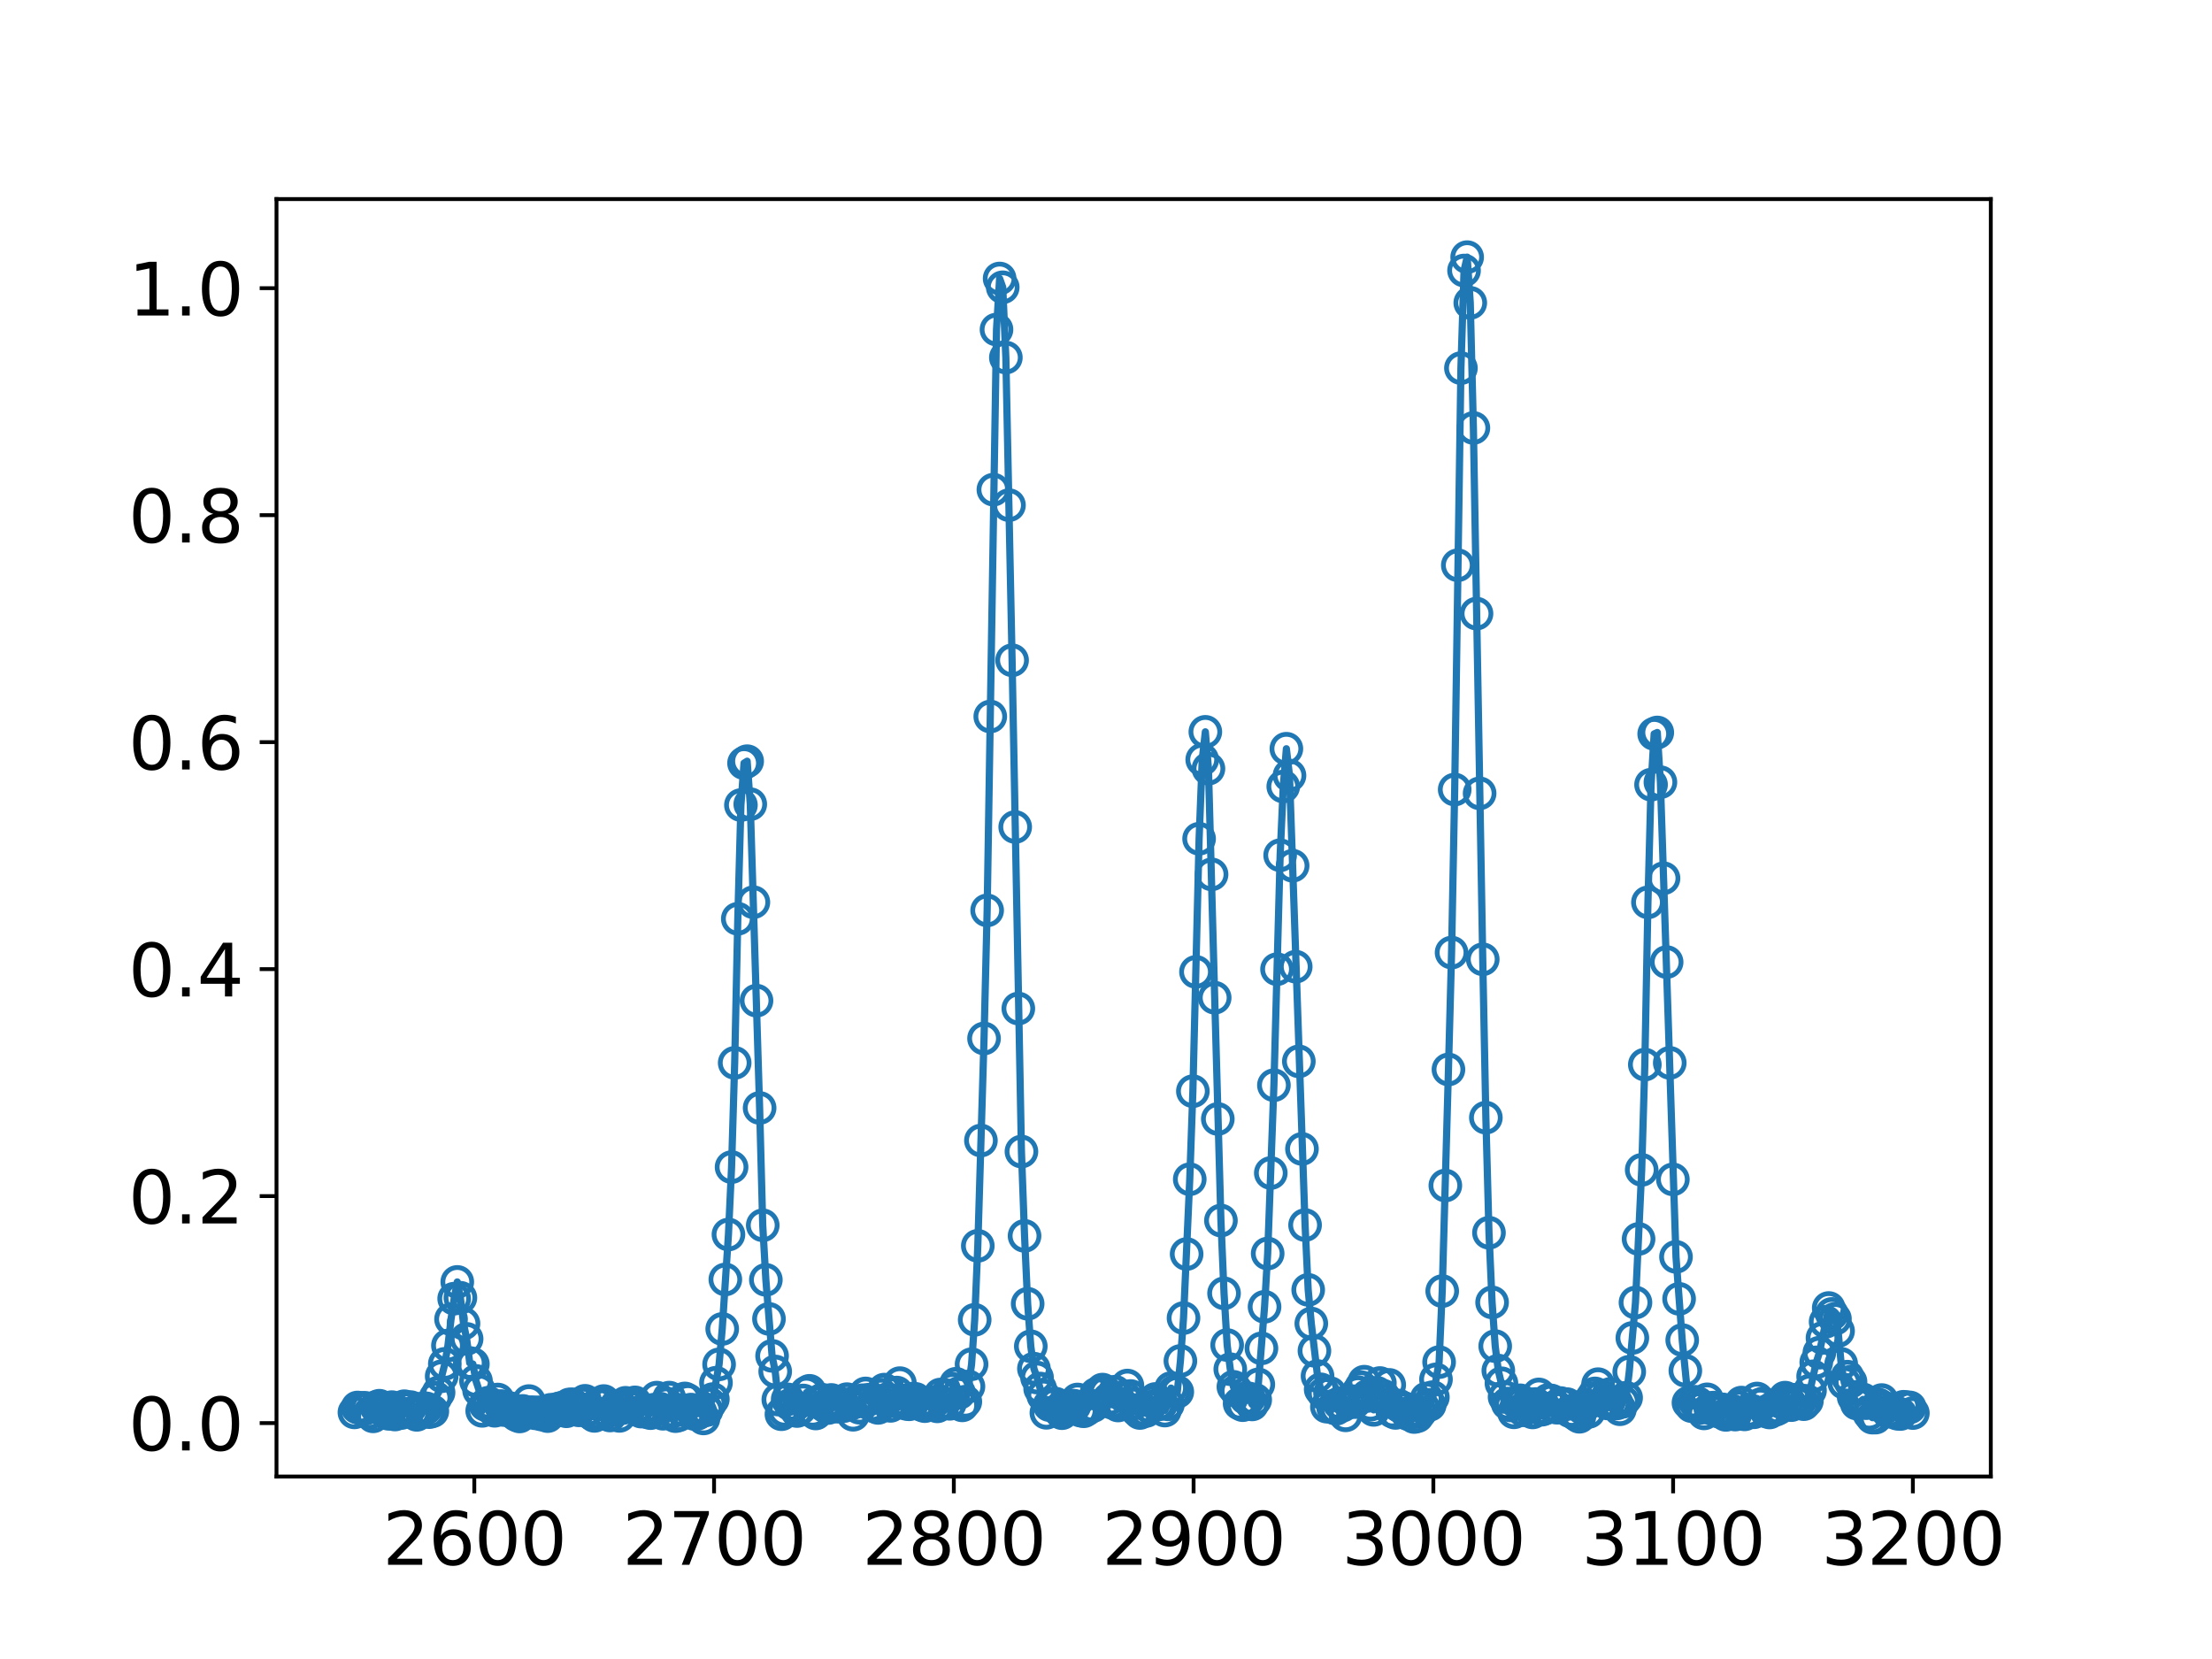<?xml version="1.0" encoding="utf-8" standalone="no"?>
<!DOCTYPE svg PUBLIC "-//W3C//DTD SVG 1.1//EN"
  "http://www.w3.org/Graphics/SVG/1.1/DTD/svg11.dtd">
<svg xmlns:xlink="http://www.w3.org/1999/xlink" width="460.8pt" height="345.6pt" viewBox="0 0 460.8 345.6" xmlns="http://www.w3.org/2000/svg" version="1.1">
 <defs>
  <style type="text/css">*{stroke-linejoin: round; stroke-linecap: butt}</style>
 </defs>
 <g id="figure_1">
  <g id="patch_1">
   <path d="M 0 345.6 
L 460.8 345.6 
L 460.8 0 
L 0 0 
z
" style="fill: #ffffff"/>
  </g>
  <g id="axes_1">
   <g id="patch_2">
    <path d="M 57.6 307.584 
L 414.72 307.584 
L 414.72 41.472 
L 57.6 41.472 
z
" style="fill: #ffffff"/>
   </g>
   <g id="matplotlib.axis_1">
    <g id="xtick_1">
     <g id="line2d_1">
      <defs>
       <path id="m06d1091153" d="M 0 0 
L 0 3.5 
" style="stroke: #000000; stroke-width: 0.8"/>
      </defs>
      <g>
       <use xlink:href="#m06d1091153" x="98.806" y="307.584" style="stroke: #000000; stroke-width: 0.8"/>
      </g>
     </g>
     <g id="text_1">
      <!-- 2600 -->
      <g transform="translate(79.719 325.982)scale(0.15 -0.15)">
       <defs>
        <path id="DejaVuSans-32" d="M 1228 531 
L 3431 531 
L 3431 0 
L 469 0 
L 469 531 
Q 828 903 1448 1529 
Q 2069 2156 2228 2338 
Q 2531 2678 2651 2914 
Q 2772 3150 2772 3378 
Q 2772 3750 2511 3984 
Q 2250 4219 1831 4219 
Q 1534 4219 1204 4116 
Q 875 4013 500 3803 
L 500 4441 
Q 881 4594 1212 4672 
Q 1544 4750 1819 4750 
Q 2544 4750 2975 4387 
Q 3406 4025 3406 3419 
Q 3406 3131 3298 2873 
Q 3191 2616 2906 2266 
Q 2828 2175 2409 1742 
Q 1991 1309 1228 531 
z
" transform="scale(0.016)"/>
        <path id="DejaVuSans-36" d="M 2113 2584 
Q 1688 2584 1439 2293 
Q 1191 2003 1191 1497 
Q 1191 994 1439 701 
Q 1688 409 2113 409 
Q 2538 409 2786 701 
Q 3034 994 3034 1497 
Q 3034 2003 2786 2293 
Q 2538 2584 2113 2584 
z
M 3366 4563 
L 3366 3988 
Q 3128 4100 2886 4159 
Q 2644 4219 2406 4219 
Q 1781 4219 1451 3797 
Q 1122 3375 1075 2522 
Q 1259 2794 1537 2939 
Q 1816 3084 2150 3084 
Q 2853 3084 3261 2657 
Q 3669 2231 3669 1497 
Q 3669 778 3244 343 
Q 2819 -91 2113 -91 
Q 1303 -91 875 529 
Q 447 1150 447 2328 
Q 447 3434 972 4092 
Q 1497 4750 2381 4750 
Q 2619 4750 2861 4703 
Q 3103 4656 3366 4563 
z
" transform="scale(0.016)"/>
        <path id="DejaVuSans-30" d="M 2034 4250 
Q 1547 4250 1301 3770 
Q 1056 3291 1056 2328 
Q 1056 1369 1301 889 
Q 1547 409 2034 409 
Q 2525 409 2770 889 
Q 3016 1369 3016 2328 
Q 3016 3291 2770 3770 
Q 2525 4250 2034 4250 
z
M 2034 4750 
Q 2819 4750 3233 4129 
Q 3647 3509 3647 2328 
Q 3647 1150 3233 529 
Q 2819 -91 2034 -91 
Q 1250 -91 836 529 
Q 422 1150 422 2328 
Q 422 3509 836 4129 
Q 1250 4750 2034 4750 
z
" transform="scale(0.016)"/>
       </defs>
       <use xlink:href="#DejaVuSans-32"/>
       <use xlink:href="#DejaVuSans-36" x="63.623"/>
       <use xlink:href="#DejaVuSans-30" x="127.246"/>
       <use xlink:href="#DejaVuSans-30" x="190.869"/>
      </g>
     </g>
    </g>
    <g id="xtick_2">
     <g id="line2d_2">
      <g>
       <use xlink:href="#m06d1091153" x="148.753" y="307.584" style="stroke: #000000; stroke-width: 0.8"/>
      </g>
     </g>
     <g id="text_2">
      <!-- 2700 -->
      <g transform="translate(129.666 325.982)scale(0.15 -0.15)">
       <defs>
        <path id="DejaVuSans-37" d="M 525 4666 
L 3525 4666 
L 3525 4397 
L 1831 0 
L 1172 0 
L 2766 4134 
L 525 4134 
L 525 4666 
z
" transform="scale(0.016)"/>
       </defs>
       <use xlink:href="#DejaVuSans-32"/>
       <use xlink:href="#DejaVuSans-37" x="63.623"/>
       <use xlink:href="#DejaVuSans-30" x="127.246"/>
       <use xlink:href="#DejaVuSans-30" x="190.869"/>
      </g>
     </g>
    </g>
    <g id="xtick_3">
     <g id="line2d_3">
      <g>
       <use xlink:href="#m06d1091153" x="198.7" y="307.584" style="stroke: #000000; stroke-width: 0.8"/>
      </g>
     </g>
     <g id="text_3">
      <!-- 2800 -->
      <g transform="translate(179.612 325.982)scale(0.15 -0.15)">
       <defs>
        <path id="DejaVuSans-38" d="M 2034 2216 
Q 1584 2216 1326 1975 
Q 1069 1734 1069 1313 
Q 1069 891 1326 650 
Q 1584 409 2034 409 
Q 2484 409 2743 651 
Q 3003 894 3003 1313 
Q 3003 1734 2745 1975 
Q 2488 2216 2034 2216 
z
M 1403 2484 
Q 997 2584 770 2862 
Q 544 3141 544 3541 
Q 544 4100 942 4425 
Q 1341 4750 2034 4750 
Q 2731 4750 3128 4425 
Q 3525 4100 3525 3541 
Q 3525 3141 3298 2862 
Q 3072 2584 2669 2484 
Q 3125 2378 3379 2068 
Q 3634 1759 3634 1313 
Q 3634 634 3220 271 
Q 2806 -91 2034 -91 
Q 1263 -91 848 271 
Q 434 634 434 1313 
Q 434 1759 690 2068 
Q 947 2378 1403 2484 
z
M 1172 3481 
Q 1172 3119 1398 2916 
Q 1625 2713 2034 2713 
Q 2441 2713 2670 2916 
Q 2900 3119 2900 3481 
Q 2900 3844 2670 4047 
Q 2441 4250 2034 4250 
Q 1625 4250 1398 4047 
Q 1172 3844 1172 3481 
z
" transform="scale(0.016)"/>
       </defs>
       <use xlink:href="#DejaVuSans-32"/>
       <use xlink:href="#DejaVuSans-38" x="63.623"/>
       <use xlink:href="#DejaVuSans-30" x="127.246"/>
       <use xlink:href="#DejaVuSans-30" x="190.869"/>
      </g>
     </g>
    </g>
    <g id="xtick_4">
     <g id="line2d_4">
      <g>
       <use xlink:href="#m06d1091153" x="248.647" y="307.584" style="stroke: #000000; stroke-width: 0.8"/>
      </g>
     </g>
     <g id="text_4">
      <!-- 2900 -->
      <g transform="translate(229.559 325.982)scale(0.15 -0.15)">
       <defs>
        <path id="DejaVuSans-39" d="M 703 97 
L 703 672 
Q 941 559 1184 500 
Q 1428 441 1663 441 
Q 2288 441 2617 861 
Q 2947 1281 2994 2138 
Q 2813 1869 2534 1725 
Q 2256 1581 1919 1581 
Q 1219 1581 811 2004 
Q 403 2428 403 3163 
Q 403 3881 828 4315 
Q 1253 4750 1959 4750 
Q 2769 4750 3195 4129 
Q 3622 3509 3622 2328 
Q 3622 1225 3098 567 
Q 2575 -91 1691 -91 
Q 1453 -91 1209 -44 
Q 966 3 703 97 
z
M 1959 2075 
Q 2384 2075 2632 2365 
Q 2881 2656 2881 3163 
Q 2881 3666 2632 3958 
Q 2384 4250 1959 4250 
Q 1534 4250 1286 3958 
Q 1038 3666 1038 3163 
Q 1038 2656 1286 2365 
Q 1534 2075 1959 2075 
z
" transform="scale(0.016)"/>
       </defs>
       <use xlink:href="#DejaVuSans-32"/>
       <use xlink:href="#DejaVuSans-39" x="63.623"/>
       <use xlink:href="#DejaVuSans-30" x="127.246"/>
       <use xlink:href="#DejaVuSans-30" x="190.869"/>
      </g>
     </g>
    </g>
    <g id="xtick_5">
     <g id="line2d_5">
      <g>
       <use xlink:href="#m06d1091153" x="298.594" y="307.584" style="stroke: #000000; stroke-width: 0.8"/>
      </g>
     </g>
     <g id="text_5">
      <!-- 3000 -->
      <g transform="translate(279.506 325.982)scale(0.15 -0.15)">
       <defs>
        <path id="DejaVuSans-33" d="M 2597 2516 
Q 3050 2419 3304 2112 
Q 3559 1806 3559 1356 
Q 3559 666 3084 287 
Q 2609 -91 1734 -91 
Q 1441 -91 1130 -33 
Q 819 25 488 141 
L 488 750 
Q 750 597 1062 519 
Q 1375 441 1716 441 
Q 2309 441 2620 675 
Q 2931 909 2931 1356 
Q 2931 1769 2642 2001 
Q 2353 2234 1838 2234 
L 1294 2234 
L 1294 2753 
L 1863 2753 
Q 2328 2753 2575 2939 
Q 2822 3125 2822 3475 
Q 2822 3834 2567 4026 
Q 2313 4219 1838 4219 
Q 1578 4219 1281 4162 
Q 984 4106 628 3988 
L 628 4550 
Q 988 4650 1302 4700 
Q 1616 4750 1894 4750 
Q 2613 4750 3031 4423 
Q 3450 4097 3450 3541 
Q 3450 3153 3228 2886 
Q 3006 2619 2597 2516 
z
" transform="scale(0.016)"/>
       </defs>
       <use xlink:href="#DejaVuSans-33"/>
       <use xlink:href="#DejaVuSans-30" x="63.623"/>
       <use xlink:href="#DejaVuSans-30" x="127.246"/>
       <use xlink:href="#DejaVuSans-30" x="190.869"/>
      </g>
     </g>
    </g>
    <g id="xtick_6">
     <g id="line2d_6">
      <g>
       <use xlink:href="#m06d1091153" x="348.54" y="307.584" style="stroke: #000000; stroke-width: 0.8"/>
      </g>
     </g>
     <g id="text_6">
      <!-- 3100 -->
      <g transform="translate(329.453 325.982)scale(0.15 -0.15)">
       <defs>
        <path id="DejaVuSans-31" d="M 794 531 
L 1825 531 
L 1825 4091 
L 703 3866 
L 703 4441 
L 1819 4666 
L 2450 4666 
L 2450 531 
L 3481 531 
L 3481 0 
L 794 0 
L 794 531 
z
" transform="scale(0.016)"/>
       </defs>
       <use xlink:href="#DejaVuSans-33"/>
       <use xlink:href="#DejaVuSans-31" x="63.623"/>
       <use xlink:href="#DejaVuSans-30" x="127.246"/>
       <use xlink:href="#DejaVuSans-30" x="190.869"/>
      </g>
     </g>
    </g>
    <g id="xtick_7">
     <g id="line2d_7">
      <g>
       <use xlink:href="#m06d1091153" x="398.487" y="307.584" style="stroke: #000000; stroke-width: 0.8"/>
      </g>
     </g>
     <g id="text_7">
      <!-- 3200 -->
      <g transform="translate(379.4 325.982)scale(0.15 -0.15)">
       <use xlink:href="#DejaVuSans-33"/>
       <use xlink:href="#DejaVuSans-32" x="63.623"/>
       <use xlink:href="#DejaVuSans-30" x="127.246"/>
       <use xlink:href="#DejaVuSans-30" x="190.869"/>
      </g>
     </g>
    </g>
   </g>
   <g id="matplotlib.axis_2">
    <g id="ytick_1">
     <g id="line2d_8">
      <defs>
       <path id="ma284164982" d="M 0 0 
L -3.5 0 
" style="stroke: #000000; stroke-width: 0.8"/>
      </defs>
      <g>
       <use xlink:href="#ma284164982" x="57.6" y="296.451" style="stroke: #000000; stroke-width: 0.8"/>
      </g>
     </g>
     <g id="text_8">
      <!-- 0.0 -->
      <g transform="translate(26.745 302.15)scale(0.15 -0.15)">
       <defs>
        <path id="DejaVuSans-2e" d="M 684 794 
L 1344 794 
L 1344 0 
L 684 0 
L 684 794 
z
" transform="scale(0.016)"/>
       </defs>
       <use xlink:href="#DejaVuSans-30"/>
       <use xlink:href="#DejaVuSans-2e" x="63.623"/>
       <use xlink:href="#DejaVuSans-30" x="95.41"/>
      </g>
     </g>
    </g>
    <g id="ytick_2">
     <g id="line2d_9">
      <g>
       <use xlink:href="#ma284164982" x="57.6" y="249.166" style="stroke: #000000; stroke-width: 0.8"/>
      </g>
     </g>
     <g id="text_9">
      <!-- 0.2 -->
      <g transform="translate(26.745 254.865)scale(0.15 -0.15)">
       <use xlink:href="#DejaVuSans-30"/>
       <use xlink:href="#DejaVuSans-2e" x="63.623"/>
       <use xlink:href="#DejaVuSans-32" x="95.41"/>
      </g>
     </g>
    </g>
    <g id="ytick_3">
     <g id="line2d_10">
      <g>
       <use xlink:href="#ma284164982" x="57.6" y="201.882" style="stroke: #000000; stroke-width: 0.8"/>
      </g>
     </g>
     <g id="text_10">
      <!-- 0.4 -->
      <g transform="translate(26.745 207.581)scale(0.15 -0.15)">
       <defs>
        <path id="DejaVuSans-34" d="M 2419 4116 
L 825 1625 
L 2419 1625 
L 2419 4116 
z
M 2253 4666 
L 3047 4666 
L 3047 1625 
L 3713 1625 
L 3713 1100 
L 3047 1100 
L 3047 0 
L 2419 0 
L 2419 1100 
L 313 1100 
L 313 1709 
L 2253 4666 
z
" transform="scale(0.016)"/>
       </defs>
       <use xlink:href="#DejaVuSans-30"/>
       <use xlink:href="#DejaVuSans-2e" x="63.623"/>
       <use xlink:href="#DejaVuSans-34" x="95.41"/>
      </g>
     </g>
    </g>
    <g id="ytick_4">
     <g id="line2d_11">
      <g>
       <use xlink:href="#ma284164982" x="57.6" y="154.597" style="stroke: #000000; stroke-width: 0.8"/>
      </g>
     </g>
     <g id="text_11">
      <!-- 0.6 -->
      <g transform="translate(26.745 160.296)scale(0.15 -0.15)">
       <use xlink:href="#DejaVuSans-30"/>
       <use xlink:href="#DejaVuSans-2e" x="63.623"/>
       <use xlink:href="#DejaVuSans-36" x="95.41"/>
      </g>
     </g>
    </g>
    <g id="ytick_5">
     <g id="line2d_12">
      <g>
       <use xlink:href="#ma284164982" x="57.6" y="107.313" style="stroke: #000000; stroke-width: 0.8"/>
      </g>
     </g>
     <g id="text_12">
      <!-- 0.8 -->
      <g transform="translate(26.745 113.011)scale(0.15 -0.15)">
       <use xlink:href="#DejaVuSans-30"/>
       <use xlink:href="#DejaVuSans-2e" x="63.623"/>
       <use xlink:href="#DejaVuSans-38" x="95.41"/>
      </g>
     </g>
    </g>
    <g id="ytick_6">
     <g id="line2d_13">
      <g>
       <use xlink:href="#ma284164982" x="57.6" y="60.028" style="stroke: #000000; stroke-width: 0.8"/>
      </g>
     </g>
     <g id="text_13">
      <!-- 1.0 -->
      <g transform="translate(26.745 65.727)scale(0.15 -0.15)">
       <use xlink:href="#DejaVuSans-31"/>
       <use xlink:href="#DejaVuSans-2e" x="63.623"/>
       <use xlink:href="#DejaVuSans-30" x="95.41"/>
      </g>
     </g>
    </g>
   </g>
   <g id="line2d_14">
    <path d="M 73.833 294.225 
L 74.482 293.206 
L 75.131 293.405 
L 75.781 293.254 
L 76.43 293.358 
L 77.729 295.051 
L 78.378 293.097 
L 79.027 292.835 
L 79.677 293.348 
L 80.326 294.275 
L 80.975 294.526 
L 81.624 293.128 
L 82.274 294.67 
L 82.923 294.311 
L 83.572 294.367 
L 84.222 292.937 
L 84.871 293.377 
L 85.52 293.121 
L 86.17 294.19 
L 86.819 294.739 
L 87.468 293.472 
L 88.118 293.664 
L 88.767 293.378 
L 89.416 294.176 
L 90.065 293.986 
L 90.715 291.174 
L 91.364 290.079 
L 92.013 286.692 
L 92.663 284.116 
L 93.312 280.302 
L 93.961 274.816 
L 94.611 270.533 
L 95.26 267.047 
L 95.909 270.348 
L 96.559 275.715 
L 97.208 278.913 
L 97.857 283.928 
L 98.506 284.149 
L 99.156 287.675 
L 99.805 289.646 
L 100.454 293.906 
L 101.104 292.644 
L 101.753 292.203 
L 102.402 293.375 
L 103.052 293.893 
L 103.701 291.546 
L 104.35 292.9 
L 105 293.739 
L 105.649 293.668 
L 106.298 293.35 
L 106.947 294.252 
L 107.597 294.787 
L 108.246 295.076 
L 108.895 293.919 
L 109.545 294.157 
L 110.194 291.868 
L 110.843 294.18 
L 111.493 294.417 
L 112.142 294.208 
L 112.791 294.663 
L 113.441 294.227 
L 114.09 295.003 
L 114.739 293.684 
L 115.389 294.026 
L 116.038 293.515 
L 117.336 293.184 
L 117.986 293.997 
L 118.635 292.567 
L 119.284 292.539 
L 119.934 293.404 
L 120.583 293.801 
L 121.232 292.366 
L 121.882 291.815 
L 122.531 293.647 
L 123.18 294.479 
L 123.83 294.956 
L 124.479 292.512 
L 125.128 294.542 
L 125.777 291.863 
L 126.427 292.468 
L 127.076 294.875 
L 127.725 293.736 
L 128.375 292.886 
L 129.024 294.956 
L 129.673 293.346 
L 130.323 292.229 
L 130.972 292.921 
L 131.621 292.445 
L 132.271 292.139 
L 132.92 292.981 
L 133.569 294.065 
L 134.218 293.763 
L 134.868 294.181 
L 135.517 294.387 
L 136.166 293.677 
L 136.816 291.15 
L 137.465 293.437 
L 138.114 294.512 
L 138.764 292.337 
L 139.413 291.148 
L 140.062 294.069 
L 140.712 295.011 
L 141.361 294.834 
L 142.01 293.708 
L 142.659 291.32 
L 143.309 291.663 
L 143.958 293.645 
L 144.607 294.548 
L 145.257 294.517 
L 145.906 294.129 
L 146.555 295.488 
L 147.205 293.764 
L 147.854 292.456 
L 148.503 291.453 
L 149.802 284.222 
L 150.451 276.843 
L 151.75 257.174 
L 152.399 243.132 
L 153.048 221.415 
L 153.698 191.399 
L 154.347 167.709 
L 154.996 158.974 
L 155.646 158.57 
L 156.295 167.528 
L 158.243 230.807 
L 158.892 255.25 
L 159.542 266.617 
L 160.84 282.452 
L 161.489 285.706 
L 162.139 291.556 
L 162.788 294.608 
L 163.437 293.868 
L 164.087 291.514 
L 164.736 292.601 
L 165.385 292.902 
L 166.035 293.945 
L 166.684 293.415 
L 167.983 290.114 
L 168.632 289.731 
L 169.281 293.87 
L 169.93 294.456 
L 170.58 292.156 
L 171.229 291.575 
L 171.878 292.938 
L 172.528 293.315 
L 173.177 291.63 
L 173.826 292.063 
L 174.476 293.045 
L 175.125 292.388 
L 175.774 292.919 
L 176.424 291.469 
L 177.073 292.51 
L 177.722 294.719 
L 178.371 292.048 
L 179.021 293.254 
L 180.319 290.277 
L 181.618 292.707 
L 182.917 293.294 
L 183.566 290.528 
L 184.215 289.481 
L 184.865 291.454 
L 185.514 292.867 
L 186.163 291.797 
L 187.462 288.132 
L 188.111 291.768 
L 188.76 292.439 
L 189.41 292.539 
L 190.059 291.354 
L 190.708 291.412 
L 191.358 292.401 
L 192.656 292.929 
L 193.306 292.499 
L 194.604 292.076 
L 195.254 292.968 
L 195.903 290.505 
L 196.552 292.38 
L 197.201 290.664 
L 197.851 292.441 
L 198.5 289.34 
L 199.149 288.265 
L 199.799 290.181 
L 200.448 292.763 
L 201.097 291.992 
L 201.747 288.826 
L 202.396 284.192 
L 203.045 274.94 
L 203.695 259.528 
L 204.993 216.334 
L 205.642 189.651 
L 207.59 68.648 
L 208.24 58.017 
L 208.889 59.845 
L 209.538 74.485 
L 210.837 137.547 
L 212.785 239.888 
L 213.434 257.46 
L 214.083 271.601 
L 214.733 280.457 
L 215.382 285.114 
L 216.031 286.968 
L 216.681 289.256 
L 217.33 290.717 
L 217.979 294.314 
L 218.629 292.72 
L 219.278 292.411 
L 219.927 292.417 
L 220.577 293.658 
L 221.226 294.395 
L 221.875 293.364 
L 222.525 292.829 
L 223.823 292.856 
L 224.472 291.538 
L 225.122 293.862 
L 225.771 293.993 
L 226.42 293.595 
L 227.07 292.888 
L 227.719 292.889 
L 228.368 290.38 
L 229.018 290.111 
L 229.667 289.477 
L 230.316 290.041 
L 230.966 291.458 
L 231.615 292.201 
L 232.264 289.916 
L 232.913 292.79 
L 233.563 292.442 
L 234.212 290.902 
L 234.861 288.633 
L 235.511 290.81 
L 236.809 293.741 
L 237.459 294.354 
L 238.108 293.812 
L 238.757 293.933 
L 239.407 293.075 
L 240.056 292.009 
L 240.705 291.426 
L 241.354 292.572 
L 242.004 292.372 
L 242.653 293.849 
L 243.302 292.552 
L 243.952 289.164 
L 244.601 289.917 
L 245.25 289.948 
L 245.9 283.512 
L 246.549 274.575 
L 247.848 245.658 
L 248.497 227.315 
L 249.795 174.726 
L 250.445 158.244 
L 251.094 152.454 
L 251.743 160.126 
L 253.042 207.846 
L 254.341 254.261 
L 254.99 269.418 
L 255.639 280.195 
L 256.289 285.229 
L 256.938 288.898 
L 257.587 289.741 
L 258.237 292.387 
L 258.886 292.724 
L 259.535 291.274 
L 260.184 291.319 
L 260.834 292.568 
L 261.483 291.601 
L 262.132 288.394 
L 263.431 272.229 
L 264.08 261.134 
L 265.379 226.069 
L 266.678 178.161 
L 267.327 163.839 
L 267.976 155.975 
L 268.625 161.558 
L 271.872 255.205 
L 272.521 268.702 
L 273.171 275.72 
L 274.469 286.656 
L 275.119 289.422 
L 275.768 290.32 
L 276.417 293.038 
L 277.066 290.205 
L 277.716 293.241 
L 278.365 293.479 
L 279.014 292.328 
L 279.664 292.824 
L 280.313 294.84 
L 280.962 292.159 
L 281.612 291.871 
L 282.261 292.085 
L 282.91 290.013 
L 284.209 287.831 
L 284.858 290.804 
L 285.507 292.626 
L 286.157 293.702 
L 286.806 290.13 
L 287.455 288.109 
L 288.105 290.744 
L 288.754 291.641 
L 289.403 288.497 
L 290.053 294.027 
L 290.702 294.338 
L 291.351 292.786 
L 292.001 293.194 
L 292.65 293.395 
L 293.299 294.574 
L 293.949 294.094 
L 294.598 295.191 
L 295.247 295.024 
L 296.546 293.302 
L 297.195 291.33 
L 297.844 292.645 
L 298.494 291.049 
L 299.792 283.755 
L 300.442 268.959 
L 301.74 222.79 
L 302.39 198.438 
L 303.039 164.476 
L 304.337 76.686 
L 304.987 56.355 
L 305.636 53.568 
L 306.285 63.091 
L 306.935 89.152 
L 308.883 199.84 
L 309.532 232.829 
L 310.181 256.805 
L 310.831 271.316 
L 311.48 280.424 
L 312.129 285.514 
L 313.428 291.01 
L 314.077 292.386 
L 314.726 292.785 
L 315.376 294.212 
L 316.025 292.151 
L 316.674 291.704 
L 317.324 293.79 
L 317.973 292.901 
L 318.622 292.517 
L 319.272 294.235 
L 320.57 290.483 
L 321.219 293.664 
L 321.869 293.408 
L 322.518 291.643 
L 323.167 291.749 
L 323.817 293.141 
L 324.466 293.256 
L 325.115 292.279 
L 325.765 292.544 
L 326.414 292.502 
L 327.063 293.989 
L 327.713 293.977 
L 328.362 294.71 
L 329.011 295.141 
L 329.661 293.35 
L 330.31 292.658 
L 330.959 294.125 
L 331.608 291.273 
L 332.258 290.271 
L 332.907 288.35 
L 333.556 290.843 
L 334.206 291.916 
L 334.855 292.361 
L 335.504 290.368 
L 336.154 292.273 
L 336.803 292.367 
L 337.452 293.573 
L 338.102 292.016 
L 338.751 291.171 
L 339.4 285.759 
L 340.699 271.343 
L 341.997 243.707 
L 342.647 221.774 
L 343.296 187.977 
L 343.945 163.462 
L 344.595 152.879 
L 345.244 152.586 
L 345.893 162.948 
L 349.14 261.83 
L 350.438 279.168 
L 351.737 292.216 
L 352.386 292.927 
L 353.036 292.004 
L 353.685 292.303 
L 354.984 294.438 
L 355.633 291.504 
L 356.282 293.364 
L 356.931 293.227 
L 357.581 293.882 
L 358.23 294.113 
L 358.879 293.599 
L 359.529 294.745 
L 360.178 294.169 
L 360.827 293.863 
L 361.477 294.681 
L 362.126 293.026 
L 362.775 292.182 
L 363.425 294.64 
L 364.074 293.931 
L 364.723 293.865 
L 365.373 294.205 
L 366.022 291.332 
L 366.671 292.592 
L 367.32 292.342 
L 367.97 294.012 
L 368.619 294.246 
L 369.268 293.341 
L 369.918 293.674 
L 370.567 293.341 
L 371.866 291.152 
L 372.515 291.82 
L 373.164 292.718 
L 373.814 291.583 
L 374.463 292.212 
L 375.112 291.701 
L 375.761 292.516 
L 376.411 291.829 
L 377.06 289.653 
L 378.359 283.806 
L 379.008 281.787 
L 380.956 272.483 
L 382.255 274.745 
L 382.904 277.273 
L 383.553 284.118 
L 384.202 288.065 
L 384.852 286.785 
L 385.501 287.844 
L 386.15 291.007 
L 386.8 292.389 
L 387.449 292.06 
L 388.098 291.523 
L 388.748 292.307 
L 389.397 294.499 
L 390.046 295.324 
L 390.696 295.316 
L 391.345 292.601 
L 391.994 291.653 
L 392.643 293.285 
L 393.293 294.081 
L 393.942 293.817 
L 394.591 293.996 
L 395.241 294.497 
L 395.89 294.566 
L 396.539 293.053 
L 397.838 293.187 
L 398.487 294.37 
L 398.487 294.37 
" clip-path="url(#pe99865d677)" style="fill: none; stroke: #1f77b4; stroke-width: 1.5; stroke-linecap: square"/>
    <defs>
     <path id="mc6b3fea223" d="M 0 3 
C 0.796 3 1.559 2.684 2.121 2.121 
C 2.684 1.559 3 0.796 3 0 
C 3 -0.796 2.684 -1.559 2.121 -2.121 
C 1.559 -2.684 0.796 -3 0 -3 
C -0.796 -3 -1.559 -2.684 -2.121 -2.121 
C -2.684 -1.559 -3 -0.796 -3 0 
C -3 0.796 -2.684 1.559 -2.121 2.121 
C -1.559 2.684 -0.796 3 0 3 
z
" style="stroke: #1f77b4"/>
    </defs>
    <g clip-path="url(#pe99865d677)">
     <use xlink:href="#mc6b3fea223" x="73.833" y="294.225" style="fill-opacity: 0; stroke: #1f77b4"/>
     <use xlink:href="#mc6b3fea223" x="74.482" y="293.206" style="fill-opacity: 0; stroke: #1f77b4"/>
     <use xlink:href="#mc6b3fea223" x="75.131" y="293.405" style="fill-opacity: 0; stroke: #1f77b4"/>
     <use xlink:href="#mc6b3fea223" x="75.781" y="293.254" style="fill-opacity: 0; stroke: #1f77b4"/>
     <use xlink:href="#mc6b3fea223" x="76.43" y="293.358" style="fill-opacity: 0; stroke: #1f77b4"/>
     <use xlink:href="#mc6b3fea223" x="77.079" y="294.299" style="fill-opacity: 0; stroke: #1f77b4"/>
     <use xlink:href="#mc6b3fea223" x="77.729" y="295.051" style="fill-opacity: 0; stroke: #1f77b4"/>
     <use xlink:href="#mc6b3fea223" x="78.378" y="293.097" style="fill-opacity: 0; stroke: #1f77b4"/>
     <use xlink:href="#mc6b3fea223" x="79.027" y="292.835" style="fill-opacity: 0; stroke: #1f77b4"/>
     <use xlink:href="#mc6b3fea223" x="79.677" y="293.348" style="fill-opacity: 0; stroke: #1f77b4"/>
     <use xlink:href="#mc6b3fea223" x="80.326" y="294.275" style="fill-opacity: 0; stroke: #1f77b4"/>
     <use xlink:href="#mc6b3fea223" x="80.975" y="294.526" style="fill-opacity: 0; stroke: #1f77b4"/>
     <use xlink:href="#mc6b3fea223" x="81.624" y="293.128" style="fill-opacity: 0; stroke: #1f77b4"/>
     <use xlink:href="#mc6b3fea223" x="82.274" y="294.67" style="fill-opacity: 0; stroke: #1f77b4"/>
     <use xlink:href="#mc6b3fea223" x="82.923" y="294.311" style="fill-opacity: 0; stroke: #1f77b4"/>
     <use xlink:href="#mc6b3fea223" x="83.572" y="294.367" style="fill-opacity: 0; stroke: #1f77b4"/>
     <use xlink:href="#mc6b3fea223" x="84.222" y="292.937" style="fill-opacity: 0; stroke: #1f77b4"/>
     <use xlink:href="#mc6b3fea223" x="84.871" y="293.377" style="fill-opacity: 0; stroke: #1f77b4"/>
     <use xlink:href="#mc6b3fea223" x="85.52" y="293.121" style="fill-opacity: 0; stroke: #1f77b4"/>
     <use xlink:href="#mc6b3fea223" x="86.17" y="294.19" style="fill-opacity: 0; stroke: #1f77b4"/>
     <use xlink:href="#mc6b3fea223" x="86.819" y="294.739" style="fill-opacity: 0; stroke: #1f77b4"/>
     <use xlink:href="#mc6b3fea223" x="87.468" y="293.472" style="fill-opacity: 0; stroke: #1f77b4"/>
     <use xlink:href="#mc6b3fea223" x="88.118" y="293.664" style="fill-opacity: 0; stroke: #1f77b4"/>
     <use xlink:href="#mc6b3fea223" x="88.767" y="293.378" style="fill-opacity: 0; stroke: #1f77b4"/>
     <use xlink:href="#mc6b3fea223" x="89.416" y="294.176" style="fill-opacity: 0; stroke: #1f77b4"/>
     <use xlink:href="#mc6b3fea223" x="90.065" y="293.986" style="fill-opacity: 0; stroke: #1f77b4"/>
     <use xlink:href="#mc6b3fea223" x="90.715" y="291.174" style="fill-opacity: 0; stroke: #1f77b4"/>
     <use xlink:href="#mc6b3fea223" x="91.364" y="290.079" style="fill-opacity: 0; stroke: #1f77b4"/>
     <use xlink:href="#mc6b3fea223" x="92.013" y="286.692" style="fill-opacity: 0; stroke: #1f77b4"/>
     <use xlink:href="#mc6b3fea223" x="92.663" y="284.116" style="fill-opacity: 0; stroke: #1f77b4"/>
     <use xlink:href="#mc6b3fea223" x="93.312" y="280.302" style="fill-opacity: 0; stroke: #1f77b4"/>
     <use xlink:href="#mc6b3fea223" x="93.961" y="274.816" style="fill-opacity: 0; stroke: #1f77b4"/>
     <use xlink:href="#mc6b3fea223" x="94.611" y="270.533" style="fill-opacity: 0; stroke: #1f77b4"/>
     <use xlink:href="#mc6b3fea223" x="95.26" y="267.047" style="fill-opacity: 0; stroke: #1f77b4"/>
     <use xlink:href="#mc6b3fea223" x="95.909" y="270.348" style="fill-opacity: 0; stroke: #1f77b4"/>
     <use xlink:href="#mc6b3fea223" x="96.559" y="275.715" style="fill-opacity: 0; stroke: #1f77b4"/>
     <use xlink:href="#mc6b3fea223" x="97.208" y="278.913" style="fill-opacity: 0; stroke: #1f77b4"/>
     <use xlink:href="#mc6b3fea223" x="97.857" y="283.928" style="fill-opacity: 0; stroke: #1f77b4"/>
     <use xlink:href="#mc6b3fea223" x="98.506" y="284.149" style="fill-opacity: 0; stroke: #1f77b4"/>
     <use xlink:href="#mc6b3fea223" x="99.156" y="287.675" style="fill-opacity: 0; stroke: #1f77b4"/>
     <use xlink:href="#mc6b3fea223" x="99.805" y="289.646" style="fill-opacity: 0; stroke: #1f77b4"/>
     <use xlink:href="#mc6b3fea223" x="100.454" y="293.906" style="fill-opacity: 0; stroke: #1f77b4"/>
     <use xlink:href="#mc6b3fea223" x="101.104" y="292.644" style="fill-opacity: 0; stroke: #1f77b4"/>
     <use xlink:href="#mc6b3fea223" x="101.753" y="292.203" style="fill-opacity: 0; stroke: #1f77b4"/>
     <use xlink:href="#mc6b3fea223" x="102.402" y="293.375" style="fill-opacity: 0; stroke: #1f77b4"/>
     <use xlink:href="#mc6b3fea223" x="103.052" y="293.893" style="fill-opacity: 0; stroke: #1f77b4"/>
     <use xlink:href="#mc6b3fea223" x="103.701" y="291.546" style="fill-opacity: 0; stroke: #1f77b4"/>
     <use xlink:href="#mc6b3fea223" x="104.35" y="292.9" style="fill-opacity: 0; stroke: #1f77b4"/>
     <use xlink:href="#mc6b3fea223" x="105" y="293.739" style="fill-opacity: 0; stroke: #1f77b4"/>
     <use xlink:href="#mc6b3fea223" x="105.649" y="293.668" style="fill-opacity: 0; stroke: #1f77b4"/>
     <use xlink:href="#mc6b3fea223" x="106.298" y="293.35" style="fill-opacity: 0; stroke: #1f77b4"/>
     <use xlink:href="#mc6b3fea223" x="106.947" y="294.252" style="fill-opacity: 0; stroke: #1f77b4"/>
     <use xlink:href="#mc6b3fea223" x="107.597" y="294.787" style="fill-opacity: 0; stroke: #1f77b4"/>
     <use xlink:href="#mc6b3fea223" x="108.246" y="295.076" style="fill-opacity: 0; stroke: #1f77b4"/>
     <use xlink:href="#mc6b3fea223" x="108.895" y="293.919" style="fill-opacity: 0; stroke: #1f77b4"/>
     <use xlink:href="#mc6b3fea223" x="109.545" y="294.157" style="fill-opacity: 0; stroke: #1f77b4"/>
     <use xlink:href="#mc6b3fea223" x="110.194" y="291.868" style="fill-opacity: 0; stroke: #1f77b4"/>
     <use xlink:href="#mc6b3fea223" x="110.843" y="294.18" style="fill-opacity: 0; stroke: #1f77b4"/>
     <use xlink:href="#mc6b3fea223" x="111.493" y="294.417" style="fill-opacity: 0; stroke: #1f77b4"/>
     <use xlink:href="#mc6b3fea223" x="112.142" y="294.208" style="fill-opacity: 0; stroke: #1f77b4"/>
     <use xlink:href="#mc6b3fea223" x="112.791" y="294.663" style="fill-opacity: 0; stroke: #1f77b4"/>
     <use xlink:href="#mc6b3fea223" x="113.441" y="294.227" style="fill-opacity: 0; stroke: #1f77b4"/>
     <use xlink:href="#mc6b3fea223" x="114.09" y="295.003" style="fill-opacity: 0; stroke: #1f77b4"/>
     <use xlink:href="#mc6b3fea223" x="114.739" y="293.684" style="fill-opacity: 0; stroke: #1f77b4"/>
     <use xlink:href="#mc6b3fea223" x="115.389" y="294.026" style="fill-opacity: 0; stroke: #1f77b4"/>
     <use xlink:href="#mc6b3fea223" x="116.038" y="293.515" style="fill-opacity: 0; stroke: #1f77b4"/>
     <use xlink:href="#mc6b3fea223" x="116.687" y="293.346" style="fill-opacity: 0; stroke: #1f77b4"/>
     <use xlink:href="#mc6b3fea223" x="117.336" y="293.184" style="fill-opacity: 0; stroke: #1f77b4"/>
     <use xlink:href="#mc6b3fea223" x="117.986" y="293.997" style="fill-opacity: 0; stroke: #1f77b4"/>
     <use xlink:href="#mc6b3fea223" x="118.635" y="292.567" style="fill-opacity: 0; stroke: #1f77b4"/>
     <use xlink:href="#mc6b3fea223" x="119.284" y="292.539" style="fill-opacity: 0; stroke: #1f77b4"/>
     <use xlink:href="#mc6b3fea223" x="119.934" y="293.404" style="fill-opacity: 0; stroke: #1f77b4"/>
     <use xlink:href="#mc6b3fea223" x="120.583" y="293.801" style="fill-opacity: 0; stroke: #1f77b4"/>
     <use xlink:href="#mc6b3fea223" x="121.232" y="292.366" style="fill-opacity: 0; stroke: #1f77b4"/>
     <use xlink:href="#mc6b3fea223" x="121.882" y="291.815" style="fill-opacity: 0; stroke: #1f77b4"/>
     <use xlink:href="#mc6b3fea223" x="122.531" y="293.647" style="fill-opacity: 0; stroke: #1f77b4"/>
     <use xlink:href="#mc6b3fea223" x="123.18" y="294.479" style="fill-opacity: 0; stroke: #1f77b4"/>
     <use xlink:href="#mc6b3fea223" x="123.83" y="294.956" style="fill-opacity: 0; stroke: #1f77b4"/>
     <use xlink:href="#mc6b3fea223" x="124.479" y="292.512" style="fill-opacity: 0; stroke: #1f77b4"/>
     <use xlink:href="#mc6b3fea223" x="125.128" y="294.542" style="fill-opacity: 0; stroke: #1f77b4"/>
     <use xlink:href="#mc6b3fea223" x="125.777" y="291.863" style="fill-opacity: 0; stroke: #1f77b4"/>
     <use xlink:href="#mc6b3fea223" x="126.427" y="292.468" style="fill-opacity: 0; stroke: #1f77b4"/>
     <use xlink:href="#mc6b3fea223" x="127.076" y="294.875" style="fill-opacity: 0; stroke: #1f77b4"/>
     <use xlink:href="#mc6b3fea223" x="127.725" y="293.736" style="fill-opacity: 0; stroke: #1f77b4"/>
     <use xlink:href="#mc6b3fea223" x="128.375" y="292.886" style="fill-opacity: 0; stroke: #1f77b4"/>
     <use xlink:href="#mc6b3fea223" x="129.024" y="294.956" style="fill-opacity: 0; stroke: #1f77b4"/>
     <use xlink:href="#mc6b3fea223" x="129.673" y="293.346" style="fill-opacity: 0; stroke: #1f77b4"/>
     <use xlink:href="#mc6b3fea223" x="130.323" y="292.229" style="fill-opacity: 0; stroke: #1f77b4"/>
     <use xlink:href="#mc6b3fea223" x="130.972" y="292.921" style="fill-opacity: 0; stroke: #1f77b4"/>
     <use xlink:href="#mc6b3fea223" x="131.621" y="292.445" style="fill-opacity: 0; stroke: #1f77b4"/>
     <use xlink:href="#mc6b3fea223" x="132.271" y="292.139" style="fill-opacity: 0; stroke: #1f77b4"/>
     <use xlink:href="#mc6b3fea223" x="132.92" y="292.981" style="fill-opacity: 0; stroke: #1f77b4"/>
     <use xlink:href="#mc6b3fea223" x="133.569" y="294.065" style="fill-opacity: 0; stroke: #1f77b4"/>
     <use xlink:href="#mc6b3fea223" x="134.218" y="293.763" style="fill-opacity: 0; stroke: #1f77b4"/>
     <use xlink:href="#mc6b3fea223" x="134.868" y="294.181" style="fill-opacity: 0; stroke: #1f77b4"/>
     <use xlink:href="#mc6b3fea223" x="135.517" y="294.387" style="fill-opacity: 0; stroke: #1f77b4"/>
     <use xlink:href="#mc6b3fea223" x="136.166" y="293.677" style="fill-opacity: 0; stroke: #1f77b4"/>
     <use xlink:href="#mc6b3fea223" x="136.816" y="291.15" style="fill-opacity: 0; stroke: #1f77b4"/>
     <use xlink:href="#mc6b3fea223" x="137.465" y="293.437" style="fill-opacity: 0; stroke: #1f77b4"/>
     <use xlink:href="#mc6b3fea223" x="138.114" y="294.512" style="fill-opacity: 0; stroke: #1f77b4"/>
     <use xlink:href="#mc6b3fea223" x="138.764" y="292.337" style="fill-opacity: 0; stroke: #1f77b4"/>
     <use xlink:href="#mc6b3fea223" x="139.413" y="291.148" style="fill-opacity: 0; stroke: #1f77b4"/>
     <use xlink:href="#mc6b3fea223" x="140.062" y="294.069" style="fill-opacity: 0; stroke: #1f77b4"/>
     <use xlink:href="#mc6b3fea223" x="140.712" y="295.011" style="fill-opacity: 0; stroke: #1f77b4"/>
     <use xlink:href="#mc6b3fea223" x="141.361" y="294.834" style="fill-opacity: 0; stroke: #1f77b4"/>
     <use xlink:href="#mc6b3fea223" x="142.01" y="293.708" style="fill-opacity: 0; stroke: #1f77b4"/>
     <use xlink:href="#mc6b3fea223" x="142.659" y="291.32" style="fill-opacity: 0; stroke: #1f77b4"/>
     <use xlink:href="#mc6b3fea223" x="143.309" y="291.663" style="fill-opacity: 0; stroke: #1f77b4"/>
     <use xlink:href="#mc6b3fea223" x="143.958" y="293.645" style="fill-opacity: 0; stroke: #1f77b4"/>
     <use xlink:href="#mc6b3fea223" x="144.607" y="294.548" style="fill-opacity: 0; stroke: #1f77b4"/>
     <use xlink:href="#mc6b3fea223" x="145.257" y="294.517" style="fill-opacity: 0; stroke: #1f77b4"/>
     <use xlink:href="#mc6b3fea223" x="145.906" y="294.129" style="fill-opacity: 0; stroke: #1f77b4"/>
     <use xlink:href="#mc6b3fea223" x="146.555" y="295.488" style="fill-opacity: 0; stroke: #1f77b4"/>
     <use xlink:href="#mc6b3fea223" x="147.205" y="293.764" style="fill-opacity: 0; stroke: #1f77b4"/>
     <use xlink:href="#mc6b3fea223" x="147.854" y="292.456" style="fill-opacity: 0; stroke: #1f77b4"/>
     <use xlink:href="#mc6b3fea223" x="148.503" y="291.453" style="fill-opacity: 0; stroke: #1f77b4"/>
     <use xlink:href="#mc6b3fea223" x="149.153" y="288.05" style="fill-opacity: 0; stroke: #1f77b4"/>
     <use xlink:href="#mc6b3fea223" x="149.802" y="284.222" style="fill-opacity: 0; stroke: #1f77b4"/>
     <use xlink:href="#mc6b3fea223" x="150.451" y="276.843" style="fill-opacity: 0; stroke: #1f77b4"/>
     <use xlink:href="#mc6b3fea223" x="151.101" y="266.536" style="fill-opacity: 0; stroke: #1f77b4"/>
     <use xlink:href="#mc6b3fea223" x="151.75" y="257.174" style="fill-opacity: 0; stroke: #1f77b4"/>
     <use xlink:href="#mc6b3fea223" x="152.399" y="243.132" style="fill-opacity: 0; stroke: #1f77b4"/>
     <use xlink:href="#mc6b3fea223" x="153.048" y="221.415" style="fill-opacity: 0; stroke: #1f77b4"/>
     <use xlink:href="#mc6b3fea223" x="153.698" y="191.399" style="fill-opacity: 0; stroke: #1f77b4"/>
     <use xlink:href="#mc6b3fea223" x="154.347" y="167.709" style="fill-opacity: 0; stroke: #1f77b4"/>
     <use xlink:href="#mc6b3fea223" x="154.996" y="158.974" style="fill-opacity: 0; stroke: #1f77b4"/>
     <use xlink:href="#mc6b3fea223" x="155.646" y="158.57" style="fill-opacity: 0; stroke: #1f77b4"/>
     <use xlink:href="#mc6b3fea223" x="156.295" y="167.528" style="fill-opacity: 0; stroke: #1f77b4"/>
     <use xlink:href="#mc6b3fea223" x="156.944" y="187.948" style="fill-opacity: 0; stroke: #1f77b4"/>
     <use xlink:href="#mc6b3fea223" x="157.594" y="208.452" style="fill-opacity: 0; stroke: #1f77b4"/>
     <use xlink:href="#mc6b3fea223" x="158.243" y="230.807" style="fill-opacity: 0; stroke: #1f77b4"/>
     <use xlink:href="#mc6b3fea223" x="158.892" y="255.25" style="fill-opacity: 0; stroke: #1f77b4"/>
     <use xlink:href="#mc6b3fea223" x="159.542" y="266.617" style="fill-opacity: 0; stroke: #1f77b4"/>
     <use xlink:href="#mc6b3fea223" x="160.191" y="274.752" style="fill-opacity: 0; stroke: #1f77b4"/>
     <use xlink:href="#mc6b3fea223" x="160.84" y="282.452" style="fill-opacity: 0; stroke: #1f77b4"/>
     <use xlink:href="#mc6b3fea223" x="161.489" y="285.706" style="fill-opacity: 0; stroke: #1f77b4"/>
     <use xlink:href="#mc6b3fea223" x="162.139" y="291.556" style="fill-opacity: 0; stroke: #1f77b4"/>
     <use xlink:href="#mc6b3fea223" x="162.788" y="294.608" style="fill-opacity: 0; stroke: #1f77b4"/>
     <use xlink:href="#mc6b3fea223" x="163.437" y="293.868" style="fill-opacity: 0; stroke: #1f77b4"/>
     <use xlink:href="#mc6b3fea223" x="164.087" y="291.514" style="fill-opacity: 0; stroke: #1f77b4"/>
     <use xlink:href="#mc6b3fea223" x="164.736" y="292.601" style="fill-opacity: 0; stroke: #1f77b4"/>
     <use xlink:href="#mc6b3fea223" x="165.385" y="292.902" style="fill-opacity: 0; stroke: #1f77b4"/>
     <use xlink:href="#mc6b3fea223" x="166.035" y="293.945" style="fill-opacity: 0; stroke: #1f77b4"/>
     <use xlink:href="#mc6b3fea223" x="166.684" y="293.415" style="fill-opacity: 0; stroke: #1f77b4"/>
     <use xlink:href="#mc6b3fea223" x="167.333" y="291.745" style="fill-opacity: 0; stroke: #1f77b4"/>
     <use xlink:href="#mc6b3fea223" x="167.983" y="290.114" style="fill-opacity: 0; stroke: #1f77b4"/>
     <use xlink:href="#mc6b3fea223" x="168.632" y="289.731" style="fill-opacity: 0; stroke: #1f77b4"/>
     <use xlink:href="#mc6b3fea223" x="169.281" y="293.87" style="fill-opacity: 0; stroke: #1f77b4"/>
     <use xlink:href="#mc6b3fea223" x="169.93" y="294.456" style="fill-opacity: 0; stroke: #1f77b4"/>
     <use xlink:href="#mc6b3fea223" x="170.58" y="292.156" style="fill-opacity: 0; stroke: #1f77b4"/>
     <use xlink:href="#mc6b3fea223" x="171.229" y="291.575" style="fill-opacity: 0; stroke: #1f77b4"/>
     <use xlink:href="#mc6b3fea223" x="171.878" y="292.938" style="fill-opacity: 0; stroke: #1f77b4"/>
     <use xlink:href="#mc6b3fea223" x="172.528" y="293.315" style="fill-opacity: 0; stroke: #1f77b4"/>
     <use xlink:href="#mc6b3fea223" x="173.177" y="291.63" style="fill-opacity: 0; stroke: #1f77b4"/>
     <use xlink:href="#mc6b3fea223" x="173.826" y="292.063" style="fill-opacity: 0; stroke: #1f77b4"/>
     <use xlink:href="#mc6b3fea223" x="174.476" y="293.045" style="fill-opacity: 0; stroke: #1f77b4"/>
     <use xlink:href="#mc6b3fea223" x="175.125" y="292.388" style="fill-opacity: 0; stroke: #1f77b4"/>
     <use xlink:href="#mc6b3fea223" x="175.774" y="292.919" style="fill-opacity: 0; stroke: #1f77b4"/>
     <use xlink:href="#mc6b3fea223" x="176.424" y="291.469" style="fill-opacity: 0; stroke: #1f77b4"/>
     <use xlink:href="#mc6b3fea223" x="177.073" y="292.51" style="fill-opacity: 0; stroke: #1f77b4"/>
     <use xlink:href="#mc6b3fea223" x="177.722" y="294.719" style="fill-opacity: 0; stroke: #1f77b4"/>
     <use xlink:href="#mc6b3fea223" x="178.371" y="292.048" style="fill-opacity: 0; stroke: #1f77b4"/>
     <use xlink:href="#mc6b3fea223" x="179.021" y="293.254" style="fill-opacity: 0; stroke: #1f77b4"/>
     <use xlink:href="#mc6b3fea223" x="179.67" y="291.69" style="fill-opacity: 0; stroke: #1f77b4"/>
     <use xlink:href="#mc6b3fea223" x="180.319" y="290.277" style="fill-opacity: 0; stroke: #1f77b4"/>
     <use xlink:href="#mc6b3fea223" x="180.969" y="291.58" style="fill-opacity: 0; stroke: #1f77b4"/>
     <use xlink:href="#mc6b3fea223" x="181.618" y="292.707" style="fill-opacity: 0; stroke: #1f77b4"/>
     <use xlink:href="#mc6b3fea223" x="182.267" y="293.01" style="fill-opacity: 0; stroke: #1f77b4"/>
     <use xlink:href="#mc6b3fea223" x="182.917" y="293.294" style="fill-opacity: 0; stroke: #1f77b4"/>
     <use xlink:href="#mc6b3fea223" x="183.566" y="290.528" style="fill-opacity: 0; stroke: #1f77b4"/>
     <use xlink:href="#mc6b3fea223" x="184.215" y="289.481" style="fill-opacity: 0; stroke: #1f77b4"/>
     <use xlink:href="#mc6b3fea223" x="184.865" y="291.454" style="fill-opacity: 0; stroke: #1f77b4"/>
     <use xlink:href="#mc6b3fea223" x="185.514" y="292.867" style="fill-opacity: 0; stroke: #1f77b4"/>
     <use xlink:href="#mc6b3fea223" x="186.163" y="291.797" style="fill-opacity: 0; stroke: #1f77b4"/>
     <use xlink:href="#mc6b3fea223" x="186.813" y="290.094" style="fill-opacity: 0; stroke: #1f77b4"/>
     <use xlink:href="#mc6b3fea223" x="187.462" y="288.132" style="fill-opacity: 0; stroke: #1f77b4"/>
     <use xlink:href="#mc6b3fea223" x="188.111" y="291.768" style="fill-opacity: 0; stroke: #1f77b4"/>
     <use xlink:href="#mc6b3fea223" x="188.76" y="292.439" style="fill-opacity: 0; stroke: #1f77b4"/>
     <use xlink:href="#mc6b3fea223" x="189.41" y="292.539" style="fill-opacity: 0; stroke: #1f77b4"/>
     <use xlink:href="#mc6b3fea223" x="190.059" y="291.354" style="fill-opacity: 0; stroke: #1f77b4"/>
     <use xlink:href="#mc6b3fea223" x="190.708" y="291.412" style="fill-opacity: 0; stroke: #1f77b4"/>
     <use xlink:href="#mc6b3fea223" x="191.358" y="292.401" style="fill-opacity: 0; stroke: #1f77b4"/>
     <use xlink:href="#mc6b3fea223" x="192.007" y="292.69" style="fill-opacity: 0; stroke: #1f77b4"/>
     <use xlink:href="#mc6b3fea223" x="192.656" y="292.929" style="fill-opacity: 0; stroke: #1f77b4"/>
     <use xlink:href="#mc6b3fea223" x="193.306" y="292.499" style="fill-opacity: 0; stroke: #1f77b4"/>
     <use xlink:href="#mc6b3fea223" x="193.955" y="292.302" style="fill-opacity: 0; stroke: #1f77b4"/>
     <use xlink:href="#mc6b3fea223" x="194.604" y="292.076" style="fill-opacity: 0; stroke: #1f77b4"/>
     <use xlink:href="#mc6b3fea223" x="195.254" y="292.968" style="fill-opacity: 0; stroke: #1f77b4"/>
     <use xlink:href="#mc6b3fea223" x="195.903" y="290.505" style="fill-opacity: 0; stroke: #1f77b4"/>
     <use xlink:href="#mc6b3fea223" x="196.552" y="292.38" style="fill-opacity: 0; stroke: #1f77b4"/>
     <use xlink:href="#mc6b3fea223" x="197.201" y="290.664" style="fill-opacity: 0; stroke: #1f77b4"/>
     <use xlink:href="#mc6b3fea223" x="197.851" y="292.441" style="fill-opacity: 0; stroke: #1f77b4"/>
     <use xlink:href="#mc6b3fea223" x="198.5" y="289.34" style="fill-opacity: 0; stroke: #1f77b4"/>
     <use xlink:href="#mc6b3fea223" x="199.149" y="288.265" style="fill-opacity: 0; stroke: #1f77b4"/>
     <use xlink:href="#mc6b3fea223" x="199.799" y="290.181" style="fill-opacity: 0; stroke: #1f77b4"/>
     <use xlink:href="#mc6b3fea223" x="200.448" y="292.763" style="fill-opacity: 0; stroke: #1f77b4"/>
     <use xlink:href="#mc6b3fea223" x="201.097" y="291.992" style="fill-opacity: 0; stroke: #1f77b4"/>
     <use xlink:href="#mc6b3fea223" x="201.747" y="288.826" style="fill-opacity: 0; stroke: #1f77b4"/>
     <use xlink:href="#mc6b3fea223" x="202.396" y="284.192" style="fill-opacity: 0; stroke: #1f77b4"/>
     <use xlink:href="#mc6b3fea223" x="203.045" y="274.94" style="fill-opacity: 0; stroke: #1f77b4"/>
     <use xlink:href="#mc6b3fea223" x="203.695" y="259.528" style="fill-opacity: 0; stroke: #1f77b4"/>
     <use xlink:href="#mc6b3fea223" x="204.344" y="237.591" style="fill-opacity: 0; stroke: #1f77b4"/>
     <use xlink:href="#mc6b3fea223" x="204.993" y="216.334" style="fill-opacity: 0; stroke: #1f77b4"/>
     <use xlink:href="#mc6b3fea223" x="205.642" y="189.651" style="fill-opacity: 0; stroke: #1f77b4"/>
     <use xlink:href="#mc6b3fea223" x="206.292" y="149.262" style="fill-opacity: 0; stroke: #1f77b4"/>
     <use xlink:href="#mc6b3fea223" x="206.941" y="102.007" style="fill-opacity: 0; stroke: #1f77b4"/>
     <use xlink:href="#mc6b3fea223" x="207.59" y="68.648" style="fill-opacity: 0; stroke: #1f77b4"/>
     <use xlink:href="#mc6b3fea223" x="208.24" y="58.017" style="fill-opacity: 0; stroke: #1f77b4"/>
     <use xlink:href="#mc6b3fea223" x="208.889" y="59.845" style="fill-opacity: 0; stroke: #1f77b4"/>
     <use xlink:href="#mc6b3fea223" x="209.538" y="74.485" style="fill-opacity: 0; stroke: #1f77b4"/>
     <use xlink:href="#mc6b3fea223" x="210.188" y="105.234" style="fill-opacity: 0; stroke: #1f77b4"/>
     <use xlink:href="#mc6b3fea223" x="210.837" y="137.547" style="fill-opacity: 0; stroke: #1f77b4"/>
     <use xlink:href="#mc6b3fea223" x="211.486" y="172.281" style="fill-opacity: 0; stroke: #1f77b4"/>
     <use xlink:href="#mc6b3fea223" x="212.136" y="210.094" style="fill-opacity: 0; stroke: #1f77b4"/>
     <use xlink:href="#mc6b3fea223" x="212.785" y="239.888" style="fill-opacity: 0; stroke: #1f77b4"/>
     <use xlink:href="#mc6b3fea223" x="213.434" y="257.46" style="fill-opacity: 0; stroke: #1f77b4"/>
     <use xlink:href="#mc6b3fea223" x="214.083" y="271.601" style="fill-opacity: 0; stroke: #1f77b4"/>
     <use xlink:href="#mc6b3fea223" x="214.733" y="280.457" style="fill-opacity: 0; stroke: #1f77b4"/>
     <use xlink:href="#mc6b3fea223" x="215.382" y="285.114" style="fill-opacity: 0; stroke: #1f77b4"/>
     <use xlink:href="#mc6b3fea223" x="216.031" y="286.968" style="fill-opacity: 0; stroke: #1f77b4"/>
     <use xlink:href="#mc6b3fea223" x="216.681" y="289.256" style="fill-opacity: 0; stroke: #1f77b4"/>
     <use xlink:href="#mc6b3fea223" x="217.33" y="290.717" style="fill-opacity: 0; stroke: #1f77b4"/>
     <use xlink:href="#mc6b3fea223" x="217.979" y="294.314" style="fill-opacity: 0; stroke: #1f77b4"/>
     <use xlink:href="#mc6b3fea223" x="218.629" y="292.72" style="fill-opacity: 0; stroke: #1f77b4"/>
     <use xlink:href="#mc6b3fea223" x="219.278" y="292.411" style="fill-opacity: 0; stroke: #1f77b4"/>
     <use xlink:href="#mc6b3fea223" x="219.927" y="292.417" style="fill-opacity: 0; stroke: #1f77b4"/>
     <use xlink:href="#mc6b3fea223" x="220.577" y="293.658" style="fill-opacity: 0; stroke: #1f77b4"/>
     <use xlink:href="#mc6b3fea223" x="221.226" y="294.395" style="fill-opacity: 0; stroke: #1f77b4"/>
     <use xlink:href="#mc6b3fea223" x="221.875" y="293.364" style="fill-opacity: 0; stroke: #1f77b4"/>
     <use xlink:href="#mc6b3fea223" x="222.525" y="292.829" style="fill-opacity: 0; stroke: #1f77b4"/>
     <use xlink:href="#mc6b3fea223" x="223.174" y="292.791" style="fill-opacity: 0; stroke: #1f77b4"/>
     <use xlink:href="#mc6b3fea223" x="223.823" y="292.856" style="fill-opacity: 0; stroke: #1f77b4"/>
     <use xlink:href="#mc6b3fea223" x="224.472" y="291.538" style="fill-opacity: 0; stroke: #1f77b4"/>
     <use xlink:href="#mc6b3fea223" x="225.122" y="293.862" style="fill-opacity: 0; stroke: #1f77b4"/>
     <use xlink:href="#mc6b3fea223" x="225.771" y="293.993" style="fill-opacity: 0; stroke: #1f77b4"/>
     <use xlink:href="#mc6b3fea223" x="226.42" y="293.595" style="fill-opacity: 0; stroke: #1f77b4"/>
     <use xlink:href="#mc6b3fea223" x="227.07" y="292.888" style="fill-opacity: 0; stroke: #1f77b4"/>
     <use xlink:href="#mc6b3fea223" x="227.719" y="292.889" style="fill-opacity: 0; stroke: #1f77b4"/>
     <use xlink:href="#mc6b3fea223" x="228.368" y="290.38" style="fill-opacity: 0; stroke: #1f77b4"/>
     <use xlink:href="#mc6b3fea223" x="229.018" y="290.111" style="fill-opacity: 0; stroke: #1f77b4"/>
     <use xlink:href="#mc6b3fea223" x="229.667" y="289.477" style="fill-opacity: 0; stroke: #1f77b4"/>
     <use xlink:href="#mc6b3fea223" x="230.316" y="290.041" style="fill-opacity: 0; stroke: #1f77b4"/>
     <use xlink:href="#mc6b3fea223" x="230.966" y="291.458" style="fill-opacity: 0; stroke: #1f77b4"/>
     <use xlink:href="#mc6b3fea223" x="231.615" y="292.201" style="fill-opacity: 0; stroke: #1f77b4"/>
     <use xlink:href="#mc6b3fea223" x="232.264" y="289.916" style="fill-opacity: 0; stroke: #1f77b4"/>
     <use xlink:href="#mc6b3fea223" x="232.913" y="292.79" style="fill-opacity: 0; stroke: #1f77b4"/>
     <use xlink:href="#mc6b3fea223" x="233.563" y="292.442" style="fill-opacity: 0; stroke: #1f77b4"/>
     <use xlink:href="#mc6b3fea223" x="234.212" y="290.902" style="fill-opacity: 0; stroke: #1f77b4"/>
     <use xlink:href="#mc6b3fea223" x="234.861" y="288.633" style="fill-opacity: 0; stroke: #1f77b4"/>
     <use xlink:href="#mc6b3fea223" x="235.511" y="290.81" style="fill-opacity: 0; stroke: #1f77b4"/>
     <use xlink:href="#mc6b3fea223" x="236.16" y="292.391" style="fill-opacity: 0; stroke: #1f77b4"/>
     <use xlink:href="#mc6b3fea223" x="236.809" y="293.741" style="fill-opacity: 0; stroke: #1f77b4"/>
     <use xlink:href="#mc6b3fea223" x="237.459" y="294.354" style="fill-opacity: 0; stroke: #1f77b4"/>
     <use xlink:href="#mc6b3fea223" x="238.108" y="293.812" style="fill-opacity: 0; stroke: #1f77b4"/>
     <use xlink:href="#mc6b3fea223" x="238.757" y="293.933" style="fill-opacity: 0; stroke: #1f77b4"/>
     <use xlink:href="#mc6b3fea223" x="239.407" y="293.075" style="fill-opacity: 0; stroke: #1f77b4"/>
     <use xlink:href="#mc6b3fea223" x="240.056" y="292.009" style="fill-opacity: 0; stroke: #1f77b4"/>
     <use xlink:href="#mc6b3fea223" x="240.705" y="291.426" style="fill-opacity: 0; stroke: #1f77b4"/>
     <use xlink:href="#mc6b3fea223" x="241.354" y="292.572" style="fill-opacity: 0; stroke: #1f77b4"/>
     <use xlink:href="#mc6b3fea223" x="242.004" y="292.372" style="fill-opacity: 0; stroke: #1f77b4"/>
     <use xlink:href="#mc6b3fea223" x="242.653" y="293.849" style="fill-opacity: 0; stroke: #1f77b4"/>
     <use xlink:href="#mc6b3fea223" x="243.302" y="292.552" style="fill-opacity: 0; stroke: #1f77b4"/>
     <use xlink:href="#mc6b3fea223" x="243.952" y="289.164" style="fill-opacity: 0; stroke: #1f77b4"/>
     <use xlink:href="#mc6b3fea223" x="244.601" y="289.917" style="fill-opacity: 0; stroke: #1f77b4"/>
     <use xlink:href="#mc6b3fea223" x="245.25" y="289.948" style="fill-opacity: 0; stroke: #1f77b4"/>
     <use xlink:href="#mc6b3fea223" x="245.9" y="283.512" style="fill-opacity: 0; stroke: #1f77b4"/>
     <use xlink:href="#mc6b3fea223" x="246.549" y="274.575" style="fill-opacity: 0; stroke: #1f77b4"/>
     <use xlink:href="#mc6b3fea223" x="247.198" y="261.238" style="fill-opacity: 0; stroke: #1f77b4"/>
     <use xlink:href="#mc6b3fea223" x="247.848" y="245.658" style="fill-opacity: 0; stroke: #1f77b4"/>
     <use xlink:href="#mc6b3fea223" x="248.497" y="227.315" style="fill-opacity: 0; stroke: #1f77b4"/>
     <use xlink:href="#mc6b3fea223" x="249.146" y="202.463" style="fill-opacity: 0; stroke: #1f77b4"/>
     <use xlink:href="#mc6b3fea223" x="249.795" y="174.726" style="fill-opacity: 0; stroke: #1f77b4"/>
     <use xlink:href="#mc6b3fea223" x="250.445" y="158.244" style="fill-opacity: 0; stroke: #1f77b4"/>
     <use xlink:href="#mc6b3fea223" x="251.094" y="152.454" style="fill-opacity: 0; stroke: #1f77b4"/>
     <use xlink:href="#mc6b3fea223" x="251.743" y="160.126" style="fill-opacity: 0; stroke: #1f77b4"/>
     <use xlink:href="#mc6b3fea223" x="252.393" y="182.148" style="fill-opacity: 0; stroke: #1f77b4"/>
     <use xlink:href="#mc6b3fea223" x="253.042" y="207.846" style="fill-opacity: 0; stroke: #1f77b4"/>
     <use xlink:href="#mc6b3fea223" x="253.691" y="233.102" style="fill-opacity: 0; stroke: #1f77b4"/>
     <use xlink:href="#mc6b3fea223" x="254.341" y="254.261" style="fill-opacity: 0; stroke: #1f77b4"/>
     <use xlink:href="#mc6b3fea223" x="254.99" y="269.418" style="fill-opacity: 0; stroke: #1f77b4"/>
     <use xlink:href="#mc6b3fea223" x="255.639" y="280.195" style="fill-opacity: 0; stroke: #1f77b4"/>
     <use xlink:href="#mc6b3fea223" x="256.289" y="285.229" style="fill-opacity: 0; stroke: #1f77b4"/>
     <use xlink:href="#mc6b3fea223" x="256.938" y="288.898" style="fill-opacity: 0; stroke: #1f77b4"/>
     <use xlink:href="#mc6b3fea223" x="257.587" y="289.741" style="fill-opacity: 0; stroke: #1f77b4"/>
     <use xlink:href="#mc6b3fea223" x="258.237" y="292.387" style="fill-opacity: 0; stroke: #1f77b4"/>
     <use xlink:href="#mc6b3fea223" x="258.886" y="292.724" style="fill-opacity: 0; stroke: #1f77b4"/>
     <use xlink:href="#mc6b3fea223" x="259.535" y="291.274" style="fill-opacity: 0; stroke: #1f77b4"/>
     <use xlink:href="#mc6b3fea223" x="260.184" y="291.319" style="fill-opacity: 0; stroke: #1f77b4"/>
     <use xlink:href="#mc6b3fea223" x="260.834" y="292.568" style="fill-opacity: 0; stroke: #1f77b4"/>
     <use xlink:href="#mc6b3fea223" x="261.483" y="291.601" style="fill-opacity: 0; stroke: #1f77b4"/>
     <use xlink:href="#mc6b3fea223" x="262.132" y="288.394" style="fill-opacity: 0; stroke: #1f77b4"/>
     <use xlink:href="#mc6b3fea223" x="262.782" y="280.889" style="fill-opacity: 0; stroke: #1f77b4"/>
     <use xlink:href="#mc6b3fea223" x="263.431" y="272.229" style="fill-opacity: 0; stroke: #1f77b4"/>
     <use xlink:href="#mc6b3fea223" x="264.08" y="261.134" style="fill-opacity: 0; stroke: #1f77b4"/>
     <use xlink:href="#mc6b3fea223" x="264.73" y="244.362" style="fill-opacity: 0; stroke: #1f77b4"/>
     <use xlink:href="#mc6b3fea223" x="265.379" y="226.069" style="fill-opacity: 0; stroke: #1f77b4"/>
     <use xlink:href="#mc6b3fea223" x="266.028" y="201.901" style="fill-opacity: 0; stroke: #1f77b4"/>
     <use xlink:href="#mc6b3fea223" x="266.678" y="178.161" style="fill-opacity: 0; stroke: #1f77b4"/>
     <use xlink:href="#mc6b3fea223" x="267.327" y="163.839" style="fill-opacity: 0; stroke: #1f77b4"/>
     <use xlink:href="#mc6b3fea223" x="267.976" y="155.975" style="fill-opacity: 0; stroke: #1f77b4"/>
     <use xlink:href="#mc6b3fea223" x="268.625" y="161.558" style="fill-opacity: 0; stroke: #1f77b4"/>
     <use xlink:href="#mc6b3fea223" x="269.275" y="180.35" style="fill-opacity: 0; stroke: #1f77b4"/>
     <use xlink:href="#mc6b3fea223" x="269.924" y="201.38" style="fill-opacity: 0; stroke: #1f77b4"/>
     <use xlink:href="#mc6b3fea223" x="270.573" y="221.099" style="fill-opacity: 0; stroke: #1f77b4"/>
     <use xlink:href="#mc6b3fea223" x="271.223" y="239.344" style="fill-opacity: 0; stroke: #1f77b4"/>
     <use xlink:href="#mc6b3fea223" x="271.872" y="255.205" style="fill-opacity: 0; stroke: #1f77b4"/>
     <use xlink:href="#mc6b3fea223" x="272.521" y="268.702" style="fill-opacity: 0; stroke: #1f77b4"/>
     <use xlink:href="#mc6b3fea223" x="273.171" y="275.72" style="fill-opacity: 0; stroke: #1f77b4"/>
     <use xlink:href="#mc6b3fea223" x="273.82" y="281.394" style="fill-opacity: 0; stroke: #1f77b4"/>
     <use xlink:href="#mc6b3fea223" x="274.469" y="286.656" style="fill-opacity: 0; stroke: #1f77b4"/>
     <use xlink:href="#mc6b3fea223" x="275.119" y="289.422" style="fill-opacity: 0; stroke: #1f77b4"/>
     <use xlink:href="#mc6b3fea223" x="275.768" y="290.32" style="fill-opacity: 0; stroke: #1f77b4"/>
     <use xlink:href="#mc6b3fea223" x="276.417" y="293.038" style="fill-opacity: 0; stroke: #1f77b4"/>
     <use xlink:href="#mc6b3fea223" x="277.066" y="290.205" style="fill-opacity: 0; stroke: #1f77b4"/>
     <use xlink:href="#mc6b3fea223" x="277.716" y="293.241" style="fill-opacity: 0; stroke: #1f77b4"/>
     <use xlink:href="#mc6b3fea223" x="278.365" y="293.479" style="fill-opacity: 0; stroke: #1f77b4"/>
     <use xlink:href="#mc6b3fea223" x="279.014" y="292.328" style="fill-opacity: 0; stroke: #1f77b4"/>
     <use xlink:href="#mc6b3fea223" x="279.664" y="292.824" style="fill-opacity: 0; stroke: #1f77b4"/>
     <use xlink:href="#mc6b3fea223" x="280.313" y="294.84" style="fill-opacity: 0; stroke: #1f77b4"/>
     <use xlink:href="#mc6b3fea223" x="280.962" y="292.159" style="fill-opacity: 0; stroke: #1f77b4"/>
     <use xlink:href="#mc6b3fea223" x="281.612" y="291.871" style="fill-opacity: 0; stroke: #1f77b4"/>
     <use xlink:href="#mc6b3fea223" x="282.261" y="292.085" style="fill-opacity: 0; stroke: #1f77b4"/>
     <use xlink:href="#mc6b3fea223" x="282.91" y="290.013" style="fill-opacity: 0; stroke: #1f77b4"/>
     <use xlink:href="#mc6b3fea223" x="283.56" y="288.973" style="fill-opacity: 0; stroke: #1f77b4"/>
     <use xlink:href="#mc6b3fea223" x="284.209" y="287.831" style="fill-opacity: 0; stroke: #1f77b4"/>
     <use xlink:href="#mc6b3fea223" x="284.858" y="290.804" style="fill-opacity: 0; stroke: #1f77b4"/>
     <use xlink:href="#mc6b3fea223" x="285.507" y="292.626" style="fill-opacity: 0; stroke: #1f77b4"/>
     <use xlink:href="#mc6b3fea223" x="286.157" y="293.702" style="fill-opacity: 0; stroke: #1f77b4"/>
     <use xlink:href="#mc6b3fea223" x="286.806" y="290.13" style="fill-opacity: 0; stroke: #1f77b4"/>
     <use xlink:href="#mc6b3fea223" x="287.455" y="288.109" style="fill-opacity: 0; stroke: #1f77b4"/>
     <use xlink:href="#mc6b3fea223" x="288.105" y="290.744" style="fill-opacity: 0; stroke: #1f77b4"/>
     <use xlink:href="#mc6b3fea223" x="288.754" y="291.641" style="fill-opacity: 0; stroke: #1f77b4"/>
     <use xlink:href="#mc6b3fea223" x="289.403" y="288.497" style="fill-opacity: 0; stroke: #1f77b4"/>
     <use xlink:href="#mc6b3fea223" x="290.053" y="294.027" style="fill-opacity: 0; stroke: #1f77b4"/>
     <use xlink:href="#mc6b3fea223" x="290.702" y="294.338" style="fill-opacity: 0; stroke: #1f77b4"/>
     <use xlink:href="#mc6b3fea223" x="291.351" y="292.786" style="fill-opacity: 0; stroke: #1f77b4"/>
     <use xlink:href="#mc6b3fea223" x="292.001" y="293.194" style="fill-opacity: 0; stroke: #1f77b4"/>
     <use xlink:href="#mc6b3fea223" x="292.65" y="293.395" style="fill-opacity: 0; stroke: #1f77b4"/>
     <use xlink:href="#mc6b3fea223" x="293.299" y="294.574" style="fill-opacity: 0; stroke: #1f77b4"/>
     <use xlink:href="#mc6b3fea223" x="293.949" y="294.094" style="fill-opacity: 0; stroke: #1f77b4"/>
     <use xlink:href="#mc6b3fea223" x="294.598" y="295.191" style="fill-opacity: 0; stroke: #1f77b4"/>
     <use xlink:href="#mc6b3fea223" x="295.247" y="295.024" style="fill-opacity: 0; stroke: #1f77b4"/>
     <use xlink:href="#mc6b3fea223" x="295.896" y="294.157" style="fill-opacity: 0; stroke: #1f77b4"/>
     <use xlink:href="#mc6b3fea223" x="296.546" y="293.302" style="fill-opacity: 0; stroke: #1f77b4"/>
     <use xlink:href="#mc6b3fea223" x="297.195" y="291.33" style="fill-opacity: 0; stroke: #1f77b4"/>
     <use xlink:href="#mc6b3fea223" x="297.844" y="292.645" style="fill-opacity: 0; stroke: #1f77b4"/>
     <use xlink:href="#mc6b3fea223" x="298.494" y="291.049" style="fill-opacity: 0; stroke: #1f77b4"/>
     <use xlink:href="#mc6b3fea223" x="299.143" y="287.345" style="fill-opacity: 0; stroke: #1f77b4"/>
     <use xlink:href="#mc6b3fea223" x="299.792" y="283.755" style="fill-opacity: 0; stroke: #1f77b4"/>
     <use xlink:href="#mc6b3fea223" x="300.442" y="268.959" style="fill-opacity: 0; stroke: #1f77b4"/>
     <use xlink:href="#mc6b3fea223" x="301.091" y="246.965" style="fill-opacity: 0; stroke: #1f77b4"/>
     <use xlink:href="#mc6b3fea223" x="301.74" y="222.79" style="fill-opacity: 0; stroke: #1f77b4"/>
     <use xlink:href="#mc6b3fea223" x="302.39" y="198.438" style="fill-opacity: 0; stroke: #1f77b4"/>
     <use xlink:href="#mc6b3fea223" x="303.039" y="164.476" style="fill-opacity: 0; stroke: #1f77b4"/>
     <use xlink:href="#mc6b3fea223" x="303.688" y="117.751" style="fill-opacity: 0; stroke: #1f77b4"/>
     <use xlink:href="#mc6b3fea223" x="304.337" y="76.686" style="fill-opacity: 0; stroke: #1f77b4"/>
     <use xlink:href="#mc6b3fea223" x="304.987" y="56.355" style="fill-opacity: 0; stroke: #1f77b4"/>
     <use xlink:href="#mc6b3fea223" x="305.636" y="53.568" style="fill-opacity: 0; stroke: #1f77b4"/>
     <use xlink:href="#mc6b3fea223" x="306.285" y="63.091" style="fill-opacity: 0; stroke: #1f77b4"/>
     <use xlink:href="#mc6b3fea223" x="306.935" y="89.152" style="fill-opacity: 0; stroke: #1f77b4"/>
     <use xlink:href="#mc6b3fea223" x="307.584" y="127.826" style="fill-opacity: 0; stroke: #1f77b4"/>
     <use xlink:href="#mc6b3fea223" x="308.233" y="165.269" style="fill-opacity: 0; stroke: #1f77b4"/>
     <use xlink:href="#mc6b3fea223" x="308.883" y="199.84" style="fill-opacity: 0; stroke: #1f77b4"/>
     <use xlink:href="#mc6b3fea223" x="309.532" y="232.829" style="fill-opacity: 0; stroke: #1f77b4"/>
     <use xlink:href="#mc6b3fea223" x="310.181" y="256.805" style="fill-opacity: 0; stroke: #1f77b4"/>
     <use xlink:href="#mc6b3fea223" x="310.831" y="271.316" style="fill-opacity: 0; stroke: #1f77b4"/>
     <use xlink:href="#mc6b3fea223" x="311.48" y="280.424" style="fill-opacity: 0; stroke: #1f77b4"/>
     <use xlink:href="#mc6b3fea223" x="312.129" y="285.514" style="fill-opacity: 0; stroke: #1f77b4"/>
     <use xlink:href="#mc6b3fea223" x="312.778" y="288.16" style="fill-opacity: 0; stroke: #1f77b4"/>
     <use xlink:href="#mc6b3fea223" x="313.428" y="291.01" style="fill-opacity: 0; stroke: #1f77b4"/>
     <use xlink:href="#mc6b3fea223" x="314.077" y="292.386" style="fill-opacity: 0; stroke: #1f77b4"/>
     <use xlink:href="#mc6b3fea223" x="314.726" y="292.785" style="fill-opacity: 0; stroke: #1f77b4"/>
     <use xlink:href="#mc6b3fea223" x="315.376" y="294.212" style="fill-opacity: 0; stroke: #1f77b4"/>
     <use xlink:href="#mc6b3fea223" x="316.025" y="292.151" style="fill-opacity: 0; stroke: #1f77b4"/>
     <use xlink:href="#mc6b3fea223" x="316.674" y="291.704" style="fill-opacity: 0; stroke: #1f77b4"/>
     <use xlink:href="#mc6b3fea223" x="317.324" y="293.79" style="fill-opacity: 0; stroke: #1f77b4"/>
     <use xlink:href="#mc6b3fea223" x="317.973" y="292.901" style="fill-opacity: 0; stroke: #1f77b4"/>
     <use xlink:href="#mc6b3fea223" x="318.622" y="292.517" style="fill-opacity: 0; stroke: #1f77b4"/>
     <use xlink:href="#mc6b3fea223" x="319.272" y="294.235" style="fill-opacity: 0; stroke: #1f77b4"/>
     <use xlink:href="#mc6b3fea223" x="319.921" y="292.481" style="fill-opacity: 0; stroke: #1f77b4"/>
     <use xlink:href="#mc6b3fea223" x="320.57" y="290.483" style="fill-opacity: 0; stroke: #1f77b4"/>
     <use xlink:href="#mc6b3fea223" x="321.219" y="293.664" style="fill-opacity: 0; stroke: #1f77b4"/>
     <use xlink:href="#mc6b3fea223" x="321.869" y="293.408" style="fill-opacity: 0; stroke: #1f77b4"/>
     <use xlink:href="#mc6b3fea223" x="322.518" y="291.643" style="fill-opacity: 0; stroke: #1f77b4"/>
     <use xlink:href="#mc6b3fea223" x="323.167" y="291.749" style="fill-opacity: 0; stroke: #1f77b4"/>
     <use xlink:href="#mc6b3fea223" x="323.817" y="293.141" style="fill-opacity: 0; stroke: #1f77b4"/>
     <use xlink:href="#mc6b3fea223" x="324.466" y="293.256" style="fill-opacity: 0; stroke: #1f77b4"/>
     <use xlink:href="#mc6b3fea223" x="325.115" y="292.279" style="fill-opacity: 0; stroke: #1f77b4"/>
     <use xlink:href="#mc6b3fea223" x="325.765" y="292.544" style="fill-opacity: 0; stroke: #1f77b4"/>
     <use xlink:href="#mc6b3fea223" x="326.414" y="292.502" style="fill-opacity: 0; stroke: #1f77b4"/>
     <use xlink:href="#mc6b3fea223" x="327.063" y="293.989" style="fill-opacity: 0; stroke: #1f77b4"/>
     <use xlink:href="#mc6b3fea223" x="327.713" y="293.977" style="fill-opacity: 0; stroke: #1f77b4"/>
     <use xlink:href="#mc6b3fea223" x="328.362" y="294.71" style="fill-opacity: 0; stroke: #1f77b4"/>
     <use xlink:href="#mc6b3fea223" x="329.011" y="295.141" style="fill-opacity: 0; stroke: #1f77b4"/>
     <use xlink:href="#mc6b3fea223" x="329.661" y="293.35" style="fill-opacity: 0; stroke: #1f77b4"/>
     <use xlink:href="#mc6b3fea223" x="330.31" y="292.658" style="fill-opacity: 0; stroke: #1f77b4"/>
     <use xlink:href="#mc6b3fea223" x="330.959" y="294.125" style="fill-opacity: 0; stroke: #1f77b4"/>
     <use xlink:href="#mc6b3fea223" x="331.608" y="291.273" style="fill-opacity: 0; stroke: #1f77b4"/>
     <use xlink:href="#mc6b3fea223" x="332.258" y="290.271" style="fill-opacity: 0; stroke: #1f77b4"/>
     <use xlink:href="#mc6b3fea223" x="332.907" y="288.35" style="fill-opacity: 0; stroke: #1f77b4"/>
     <use xlink:href="#mc6b3fea223" x="333.556" y="290.843" style="fill-opacity: 0; stroke: #1f77b4"/>
     <use xlink:href="#mc6b3fea223" x="334.206" y="291.916" style="fill-opacity: 0; stroke: #1f77b4"/>
     <use xlink:href="#mc6b3fea223" x="334.855" y="292.361" style="fill-opacity: 0; stroke: #1f77b4"/>
     <use xlink:href="#mc6b3fea223" x="335.504" y="290.368" style="fill-opacity: 0; stroke: #1f77b4"/>
     <use xlink:href="#mc6b3fea223" x="336.154" y="292.273" style="fill-opacity: 0; stroke: #1f77b4"/>
     <use xlink:href="#mc6b3fea223" x="336.803" y="292.367" style="fill-opacity: 0; stroke: #1f77b4"/>
     <use xlink:href="#mc6b3fea223" x="337.452" y="293.573" style="fill-opacity: 0; stroke: #1f77b4"/>
     <use xlink:href="#mc6b3fea223" x="338.102" y="292.016" style="fill-opacity: 0; stroke: #1f77b4"/>
     <use xlink:href="#mc6b3fea223" x="338.751" y="291.171" style="fill-opacity: 0; stroke: #1f77b4"/>
     <use xlink:href="#mc6b3fea223" x="339.4" y="285.759" style="fill-opacity: 0; stroke: #1f77b4"/>
     <use xlink:href="#mc6b3fea223" x="340.049" y="278.719" style="fill-opacity: 0; stroke: #1f77b4"/>
     <use xlink:href="#mc6b3fea223" x="340.699" y="271.343" style="fill-opacity: 0; stroke: #1f77b4"/>
     <use xlink:href="#mc6b3fea223" x="341.348" y="258.093" style="fill-opacity: 0; stroke: #1f77b4"/>
     <use xlink:href="#mc6b3fea223" x="341.997" y="243.707" style="fill-opacity: 0; stroke: #1f77b4"/>
     <use xlink:href="#mc6b3fea223" x="342.647" y="221.774" style="fill-opacity: 0; stroke: #1f77b4"/>
     <use xlink:href="#mc6b3fea223" x="343.296" y="187.977" style="fill-opacity: 0; stroke: #1f77b4"/>
     <use xlink:href="#mc6b3fea223" x="343.945" y="163.462" style="fill-opacity: 0; stroke: #1f77b4"/>
     <use xlink:href="#mc6b3fea223" x="344.595" y="152.879" style="fill-opacity: 0; stroke: #1f77b4"/>
     <use xlink:href="#mc6b3fea223" x="345.244" y="152.586" style="fill-opacity: 0; stroke: #1f77b4"/>
     <use xlink:href="#mc6b3fea223" x="345.893" y="162.948" style="fill-opacity: 0; stroke: #1f77b4"/>
     <use xlink:href="#mc6b3fea223" x="346.543" y="182.957" style="fill-opacity: 0; stroke: #1f77b4"/>
     <use xlink:href="#mc6b3fea223" x="347.192" y="200.417" style="fill-opacity: 0; stroke: #1f77b4"/>
     <use xlink:href="#mc6b3fea223" x="347.841" y="221.417" style="fill-opacity: 0; stroke: #1f77b4"/>
     <use xlink:href="#mc6b3fea223" x="348.49" y="245.689" style="fill-opacity: 0; stroke: #1f77b4"/>
     <use xlink:href="#mc6b3fea223" x="349.14" y="261.83" style="fill-opacity: 0; stroke: #1f77b4"/>
     <use xlink:href="#mc6b3fea223" x="349.789" y="270.574" style="fill-opacity: 0; stroke: #1f77b4"/>
     <use xlink:href="#mc6b3fea223" x="350.438" y="279.168" style="fill-opacity: 0; stroke: #1f77b4"/>
     <use xlink:href="#mc6b3fea223" x="351.088" y="285.545" style="fill-opacity: 0; stroke: #1f77b4"/>
     <use xlink:href="#mc6b3fea223" x="351.737" y="292.216" style="fill-opacity: 0; stroke: #1f77b4"/>
     <use xlink:href="#mc6b3fea223" x="352.386" y="292.927" style="fill-opacity: 0; stroke: #1f77b4"/>
     <use xlink:href="#mc6b3fea223" x="353.036" y="292.004" style="fill-opacity: 0; stroke: #1f77b4"/>
     <use xlink:href="#mc6b3fea223" x="353.685" y="292.303" style="fill-opacity: 0; stroke: #1f77b4"/>
     <use xlink:href="#mc6b3fea223" x="354.334" y="293.276" style="fill-opacity: 0; stroke: #1f77b4"/>
     <use xlink:href="#mc6b3fea223" x="354.984" y="294.438" style="fill-opacity: 0; stroke: #1f77b4"/>
     <use xlink:href="#mc6b3fea223" x="355.633" y="291.504" style="fill-opacity: 0; stroke: #1f77b4"/>
     <use xlink:href="#mc6b3fea223" x="356.282" y="293.364" style="fill-opacity: 0; stroke: #1f77b4"/>
     <use xlink:href="#mc6b3fea223" x="356.931" y="293.227" style="fill-opacity: 0; stroke: #1f77b4"/>
     <use xlink:href="#mc6b3fea223" x="357.581" y="293.882" style="fill-opacity: 0; stroke: #1f77b4"/>
     <use xlink:href="#mc6b3fea223" x="358.23" y="294.113" style="fill-opacity: 0; stroke: #1f77b4"/>
     <use xlink:href="#mc6b3fea223" x="358.879" y="293.599" style="fill-opacity: 0; stroke: #1f77b4"/>
     <use xlink:href="#mc6b3fea223" x="359.529" y="294.745" style="fill-opacity: 0; stroke: #1f77b4"/>
     <use xlink:href="#mc6b3fea223" x="360.178" y="294.169" style="fill-opacity: 0; stroke: #1f77b4"/>
     <use xlink:href="#mc6b3fea223" x="360.827" y="293.863" style="fill-opacity: 0; stroke: #1f77b4"/>
     <use xlink:href="#mc6b3fea223" x="361.477" y="294.681" style="fill-opacity: 0; stroke: #1f77b4"/>
     <use xlink:href="#mc6b3fea223" x="362.126" y="293.026" style="fill-opacity: 0; stroke: #1f77b4"/>
     <use xlink:href="#mc6b3fea223" x="362.775" y="292.182" style="fill-opacity: 0; stroke: #1f77b4"/>
     <use xlink:href="#mc6b3fea223" x="363.425" y="294.64" style="fill-opacity: 0; stroke: #1f77b4"/>
     <use xlink:href="#mc6b3fea223" x="364.074" y="293.931" style="fill-opacity: 0; stroke: #1f77b4"/>
     <use xlink:href="#mc6b3fea223" x="364.723" y="293.865" style="fill-opacity: 0; stroke: #1f77b4"/>
     <use xlink:href="#mc6b3fea223" x="365.373" y="294.205" style="fill-opacity: 0; stroke: #1f77b4"/>
     <use xlink:href="#mc6b3fea223" x="366.022" y="291.332" style="fill-opacity: 0; stroke: #1f77b4"/>
     <use xlink:href="#mc6b3fea223" x="366.671" y="292.592" style="fill-opacity: 0; stroke: #1f77b4"/>
     <use xlink:href="#mc6b3fea223" x="367.32" y="292.342" style="fill-opacity: 0; stroke: #1f77b4"/>
     <use xlink:href="#mc6b3fea223" x="367.97" y="294.012" style="fill-opacity: 0; stroke: #1f77b4"/>
     <use xlink:href="#mc6b3fea223" x="368.619" y="294.246" style="fill-opacity: 0; stroke: #1f77b4"/>
     <use xlink:href="#mc6b3fea223" x="369.268" y="293.341" style="fill-opacity: 0; stroke: #1f77b4"/>
     <use xlink:href="#mc6b3fea223" x="369.918" y="293.674" style="fill-opacity: 0; stroke: #1f77b4"/>
     <use xlink:href="#mc6b3fea223" x="370.567" y="293.341" style="fill-opacity: 0; stroke: #1f77b4"/>
     <use xlink:href="#mc6b3fea223" x="371.216" y="292.173" style="fill-opacity: 0; stroke: #1f77b4"/>
     <use xlink:href="#mc6b3fea223" x="371.866" y="291.152" style="fill-opacity: 0; stroke: #1f77b4"/>
     <use xlink:href="#mc6b3fea223" x="372.515" y="291.82" style="fill-opacity: 0; stroke: #1f77b4"/>
     <use xlink:href="#mc6b3fea223" x="373.164" y="292.718" style="fill-opacity: 0; stroke: #1f77b4"/>
     <use xlink:href="#mc6b3fea223" x="373.814" y="291.583" style="fill-opacity: 0; stroke: #1f77b4"/>
     <use xlink:href="#mc6b3fea223" x="374.463" y="292.212" style="fill-opacity: 0; stroke: #1f77b4"/>
     <use xlink:href="#mc6b3fea223" x="375.112" y="291.701" style="fill-opacity: 0; stroke: #1f77b4"/>
     <use xlink:href="#mc6b3fea223" x="375.761" y="292.516" style="fill-opacity: 0; stroke: #1f77b4"/>
     <use xlink:href="#mc6b3fea223" x="376.411" y="291.829" style="fill-opacity: 0; stroke: #1f77b4"/>
     <use xlink:href="#mc6b3fea223" x="377.06" y="289.653" style="fill-opacity: 0; stroke: #1f77b4"/>
     <use xlink:href="#mc6b3fea223" x="377.709" y="286.709" style="fill-opacity: 0; stroke: #1f77b4"/>
     <use xlink:href="#mc6b3fea223" x="378.359" y="283.806" style="fill-opacity: 0; stroke: #1f77b4"/>
     <use xlink:href="#mc6b3fea223" x="379.008" y="281.787" style="fill-opacity: 0; stroke: #1f77b4"/>
     <use xlink:href="#mc6b3fea223" x="379.657" y="278.724" style="fill-opacity: 0; stroke: #1f77b4"/>
     <use xlink:href="#mc6b3fea223" x="380.307" y="275.346" style="fill-opacity: 0; stroke: #1f77b4"/>
     <use xlink:href="#mc6b3fea223" x="380.956" y="272.483" style="fill-opacity: 0; stroke: #1f77b4"/>
     <use xlink:href="#mc6b3fea223" x="381.605" y="273.716" style="fill-opacity: 0; stroke: #1f77b4"/>
     <use xlink:href="#mc6b3fea223" x="382.255" y="274.745" style="fill-opacity: 0; stroke: #1f77b4"/>
     <use xlink:href="#mc6b3fea223" x="382.904" y="277.273" style="fill-opacity: 0; stroke: #1f77b4"/>
     <use xlink:href="#mc6b3fea223" x="383.553" y="284.118" style="fill-opacity: 0; stroke: #1f77b4"/>
     <use xlink:href="#mc6b3fea223" x="384.202" y="288.065" style="fill-opacity: 0; stroke: #1f77b4"/>
     <use xlink:href="#mc6b3fea223" x="384.852" y="286.785" style="fill-opacity: 0; stroke: #1f77b4"/>
     <use xlink:href="#mc6b3fea223" x="385.501" y="287.844" style="fill-opacity: 0; stroke: #1f77b4"/>
     <use xlink:href="#mc6b3fea223" x="386.15" y="291.007" style="fill-opacity: 0; stroke: #1f77b4"/>
     <use xlink:href="#mc6b3fea223" x="386.8" y="292.389" style="fill-opacity: 0; stroke: #1f77b4"/>
     <use xlink:href="#mc6b3fea223" x="387.449" y="292.06" style="fill-opacity: 0; stroke: #1f77b4"/>
     <use xlink:href="#mc6b3fea223" x="388.098" y="291.523" style="fill-opacity: 0; stroke: #1f77b4"/>
     <use xlink:href="#mc6b3fea223" x="388.748" y="292.307" style="fill-opacity: 0; stroke: #1f77b4"/>
     <use xlink:href="#mc6b3fea223" x="389.397" y="294.499" style="fill-opacity: 0; stroke: #1f77b4"/>
     <use xlink:href="#mc6b3fea223" x="390.046" y="295.324" style="fill-opacity: 0; stroke: #1f77b4"/>
     <use xlink:href="#mc6b3fea223" x="390.696" y="295.316" style="fill-opacity: 0; stroke: #1f77b4"/>
     <use xlink:href="#mc6b3fea223" x="391.345" y="292.601" style="fill-opacity: 0; stroke: #1f77b4"/>
     <use xlink:href="#mc6b3fea223" x="391.994" y="291.653" style="fill-opacity: 0; stroke: #1f77b4"/>
     <use xlink:href="#mc6b3fea223" x="392.643" y="293.285" style="fill-opacity: 0; stroke: #1f77b4"/>
     <use xlink:href="#mc6b3fea223" x="393.293" y="294.081" style="fill-opacity: 0; stroke: #1f77b4"/>
     <use xlink:href="#mc6b3fea223" x="393.942" y="293.817" style="fill-opacity: 0; stroke: #1f77b4"/>
     <use xlink:href="#mc6b3fea223" x="394.591" y="293.996" style="fill-opacity: 0; stroke: #1f77b4"/>
     <use xlink:href="#mc6b3fea223" x="395.241" y="294.497" style="fill-opacity: 0; stroke: #1f77b4"/>
     <use xlink:href="#mc6b3fea223" x="395.89" y="294.566" style="fill-opacity: 0; stroke: #1f77b4"/>
     <use xlink:href="#mc6b3fea223" x="396.539" y="293.053" style="fill-opacity: 0; stroke: #1f77b4"/>
     <use xlink:href="#mc6b3fea223" x="397.189" y="293.15" style="fill-opacity: 0; stroke: #1f77b4"/>
     <use xlink:href="#mc6b3fea223" x="397.838" y="293.187" style="fill-opacity: 0; stroke: #1f77b4"/>
     <use xlink:href="#mc6b3fea223" x="398.487" y="294.37" style="fill-opacity: 0; stroke: #1f77b4"/>
    </g>
   </g>
   <g id="patch_3">
    <path d="M 57.6 307.584 
L 57.6 41.472 
" style="fill: none; stroke: #000000; stroke-width: 0.8; stroke-linejoin: miter; stroke-linecap: square"/>
   </g>
   <g id="patch_4">
    <path d="M 414.72 307.584 
L 414.72 41.472 
" style="fill: none; stroke: #000000; stroke-width: 0.8; stroke-linejoin: miter; stroke-linecap: square"/>
   </g>
   <g id="patch_5">
    <path d="M 57.6 307.584 
L 414.72 307.584 
" style="fill: none; stroke: #000000; stroke-width: 0.8; stroke-linejoin: miter; stroke-linecap: square"/>
   </g>
   <g id="patch_6">
    <path d="M 57.6 41.472 
L 414.72 41.472 
" style="fill: none; stroke: #000000; stroke-width: 0.8; stroke-linejoin: miter; stroke-linecap: square"/>
   </g>
  </g>
 </g>
 <defs>
  <clipPath id="pe99865d677">
   <rect x="57.6" y="41.472" width="357.12" height="266.112"/>
  </clipPath>
 </defs>
</svg>
